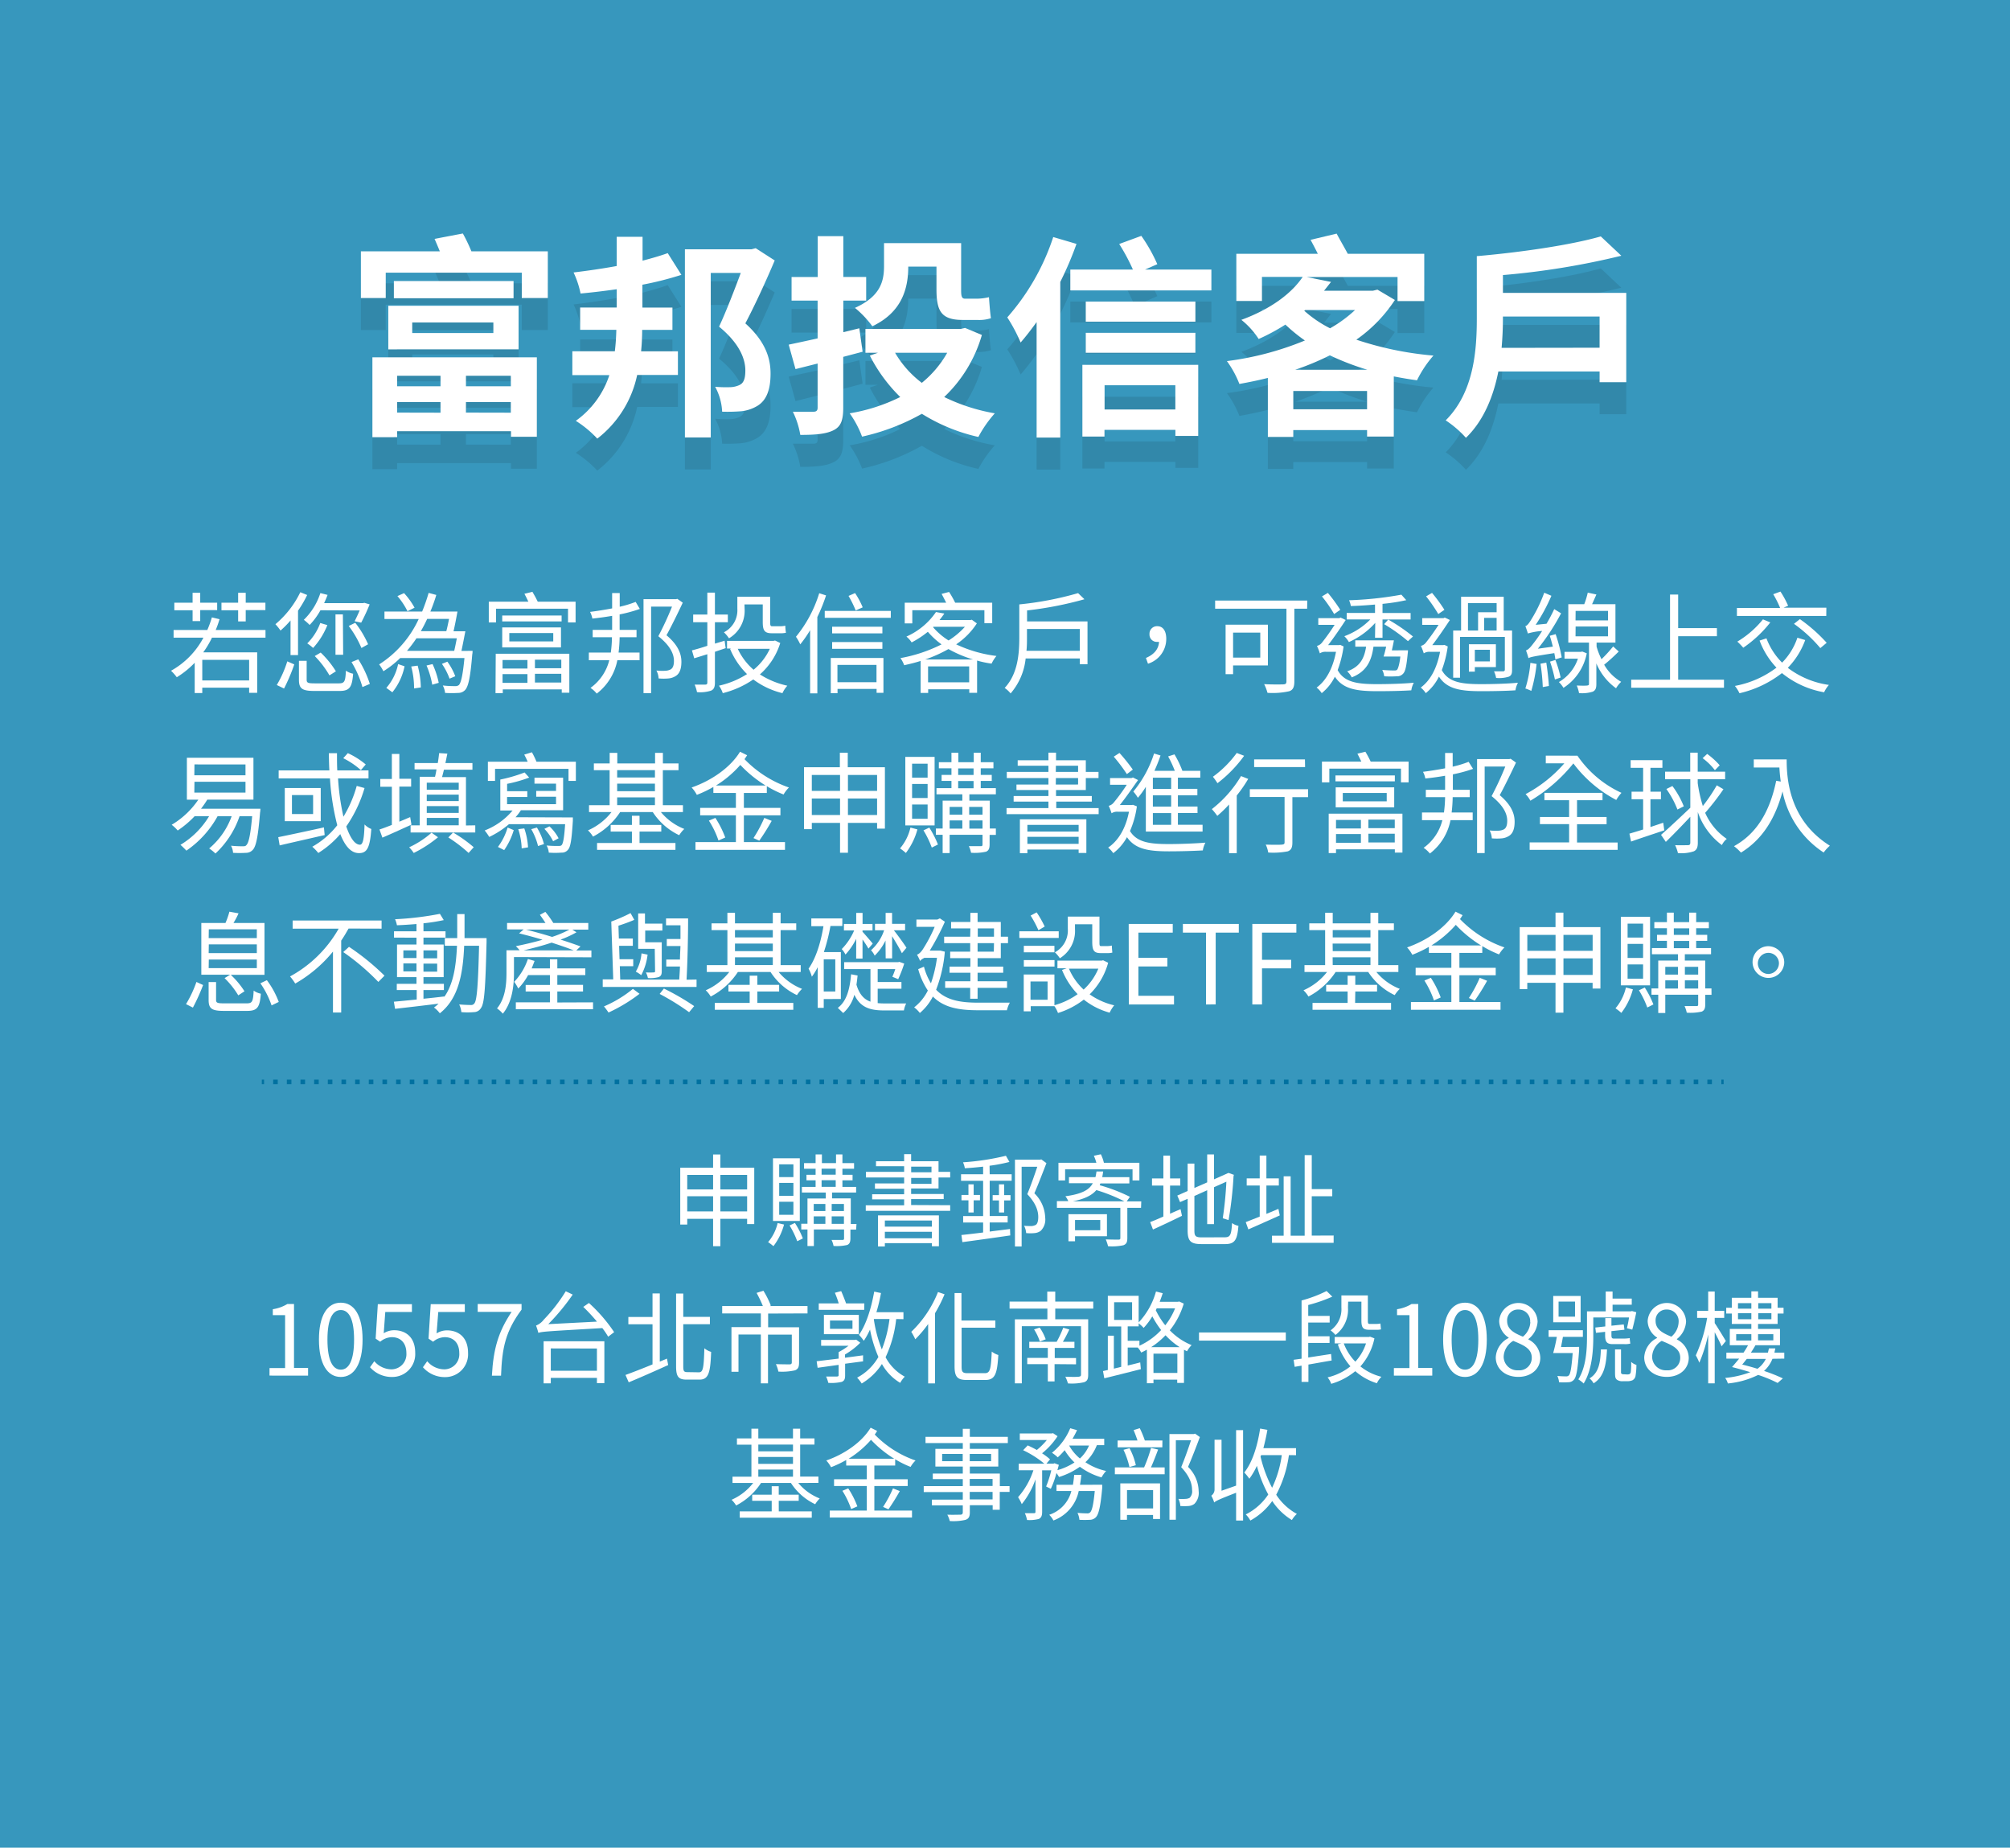 <svg xmlns="http://www.w3.org/2000/svg" viewBox="0 0 440 404.38"><defs><style>.cls-1{isolation:isolate;}.cls-2{fill:#3797bd;}.cls-3{opacity:0.1;mix-blend-mode:multiply;}.cls-4{fill:#fff;}.cls-5,.cls-6{fill:none;stroke:#0071a0;stroke-miterlimit:10;}.cls-6{stroke-dasharray:1 1.99;}</style></defs><g class="cls-1"><g id="圖層_2" data-name="圖層 2"><g id="bg"><rect class="cls-2" width="440" height="404.38"/></g><g id="內頁"><g class="cls-3"><path d="M119.92,62V72.23h-5.7V66.68H84.44v5.55H79V62H96.28c-.38-.94-.81-1.93-1.15-2.72l6.19-1.18a36.42,36.42,0,0,1,1.87,3.9ZM81.52,85.2h36v17.39h-5.66v-1.22H86.94v1.31H81.52ZM85,73.92h28.52v9.54H85Zm27.42-5.41v3.76H86.22V68.51ZM86.94,89.24v2.3h9.49v-2.3Zm9.49,8.08V95H86.94v2.3ZM90.24,79.89H108V77.58H90.24Zm21.58,9.35H102v2.3h9.83Zm0,8.08V95H102v2.3Z"/><path d="M149.16,67.15a71.11,71.11,0,0,1-8.53,2.16v5h6.57v4.88h-6.62c0,1.6-.09,3.15-.24,4.7h8.06v5.17h-8.92A23.77,23.77,0,0,1,130.75,103a23.67,23.67,0,0,0-4.7-3.9,19.87,19.87,0,0,0,7.34-10h-8.1V83.88h9.3c.19-1.55.29-3.1.33-4.7H127V74.3h8v-4c-2.68.38-5.42.71-7.91.94a20.29,20.29,0,0,0-1.53-4.61c3.06-.37,6.33-.84,9.44-1.41V58.83h5.66v5.22c2-.52,3.93-1.08,5.51-1.65ZM169.59,64c-1.92,4.55-4.32,9.77-6.43,13.77,4.6,4.13,5.52,7.89,5.52,11,0,3.48-.87,5.78-2.79,7A8.52,8.52,0,0,1,162.3,97a37.8,37.8,0,0,1-4.22.1,12.48,12.48,0,0,0-1.53-5.45,26.81,26.81,0,0,0,3.21.09,5.18,5.18,0,0,0,2.11-.47c1-.47,1.29-1.55,1.29-3.2,0-2.53-1.29-5.92-5.75-9.58,1.58-3.39,3.4-8.13,4.75-11.75h-6.57v36h-5.66V61.56H164.5l.92-.24Z"/><path d="M184.59,85.1V96.29c0,2.72-.53,4.09-2.16,4.89s-3.88,1-7.24,1a18.28,18.28,0,0,0-1.63-5.07c1.92,0,3.89,0,4.51,0s.91-.23.91-.89V86.56l-4.84,1.22-1.49-5.35c1.82-.38,4-.85,6.33-1.37V72.79h-5.7V67.62H179V58.69h5.61v8.93h5v5.17h-5V79.7l3.5-.85.72,5.13Zm30.35-4.79a30.24,30.24,0,0,1-8.25,13.58,41,41,0,0,0,11.08,3.57,25.89,25.89,0,0,0-3.6,5.17,39.42,39.42,0,0,1-12.37-5.07,47.39,47.39,0,0,1-13.09,5A21.75,21.75,0,0,0,186,97.46a39.3,39.3,0,0,0,11.07-3.57,34.65,34.65,0,0,1-6.66-9.07l1.77-.61h-2.73V79h20.81l1-.23Zm-24-1.93a22,22,0,0,0-3.79-4c5.66-2.54,6.37-5.92,6.37-9.17v-5h16.88V70.44c0,1.36.1,1.93.86,1.93h2.54a11.86,11.86,0,0,0,2.69-.33c.1,1.41.24,3.34.43,4.6a8.25,8.25,0,0,1-3,.38h-3.21c-4.7,0-5.71-2-5.71-6.67v-5l-6.18,0C198.83,70.11,197.44,75.33,191,78.38Zm5,5.83a22.48,22.48,0,0,0,5.85,6.58,23.17,23.17,0,0,0,5.56-6.58Z"/><path d="M235.65,60.38a73.18,73.18,0,0,1-3.55,8.32v34.07h-5.18V77.49c-1.15,1.6-2.35,3.15-3.5,4.47a35.84,35.84,0,0,0-2.92-5.5,50.21,50.21,0,0,0,10.06-17.58ZM265.18,66v4.56H234.3V66H248a42.11,42.11,0,0,0-3-5.6l4.84-1.78a35.25,35.25,0,0,1,3.5,6.2L250.65,66ZM236.94,86.84H262.3V102.4h-5v-1.32H241.78v1.46h-4.84Zm24.74-9.44h-24V73h24Zm-24,2.44h24v4.37h-24Zm4.12,11.47v5.31h15.49V91.31Z"/><path d="M305.35,72.65a31.81,31.81,0,0,1-8.44,8.69,72.56,72.56,0,0,0,16.88,3.48,24.28,24.28,0,0,0-3.6,5.41c-1.77-.24-3.4-.52-5.08-.85v13.16h-5.85v-1.41H283.11v1.5h-5.57V89.71c-2.06.52-4.12.94-6.23,1.32a22.17,22.17,0,0,0-2.73-5,66.59,66.59,0,0,0,17.07-4.51,36.07,36.07,0,0,1-4.27-3.48,43.81,43.81,0,0,1-5.85,3.15A17.57,17.57,0,0,0,271.74,77c6.67-2.44,11.08-5.92,13.43-9.4h-8.92v5.27h-5.61V62.55h17.84c-.53-1.09-1.11-2.17-1.59-3.06l5.71-1.36c.72,1.36,1.68,3,2.44,4.42h16.74V72.89h-5.85V67.62H286l5.37,1.08-1.53,1.93h10.69l1-.24Zm-6.09,23.92v-4H283.11v4Zm.05-8.65a58.61,58.61,0,0,1-8.2-3.15,59.77,59.77,0,0,1-7.57,3.15ZM285.5,75a26,26,0,0,0,5.66,3.85,28.51,28.51,0,0,0,5.47-4H285.74Z"/><path d="M356,71.1V90.65h-5.84V88.3H328c-1.06,5.31-3.12,10.67-7.1,14.52A22.64,22.64,0,0,0,316.47,99c6.23-6.2,6.81-15.46,6.81-22.32V63.06c9.68-.84,20.62-2.44,27.14-4.32l4.5,4.23A168.45,168.45,0,0,1,329,67.2v3.9Zm-5.84,12V76.27H329v.47c0,1.93-.09,4.13-.29,6.39Z"/></g><path class="cls-4" d="M119.92,55V65.23h-5.7V59.68H84.44v5.55H79V55H96.28c-.38-.94-.81-1.93-1.15-2.72l6.19-1.18a36.42,36.42,0,0,1,1.87,3.9ZM81.52,78.2h36V95.59h-5.66V94.37H86.94v1.31H81.52ZM85,66.92h28.52v9.54H85Zm27.42-5.41v3.76H86.22V61.51ZM86.94,82.24v2.3h9.49v-2.3Zm9.49,8.08V88H86.94v2.3ZM90.24,72.89H108V70.58H90.24Zm21.58,9.35H102v2.3h9.83Zm0,8.08V88H102v2.3Z"/><path class="cls-4" d="M149.16,60.15a71.11,71.11,0,0,1-8.53,2.16v5h6.57v4.88h-6.62c0,1.6-.09,3.15-.24,4.7h8.06v5.17h-8.92A23.77,23.77,0,0,1,130.75,96a23.67,23.67,0,0,0-4.7-3.9,19.87,19.87,0,0,0,7.34-10h-8.1V76.88h9.3c.19-1.55.29-3.1.33-4.7H127V67.3h8v-4c-2.68.38-5.42.71-7.91.94a20.29,20.29,0,0,0-1.53-4.61c3.06-.37,6.33-.84,9.44-1.41V51.83h5.66v5.22c2-.52,3.93-1.08,5.51-1.65ZM169.59,57c-1.92,4.55-4.32,9.77-6.43,13.77,4.6,4.13,5.52,7.89,5.52,11,0,3.48-.87,5.78-2.79,7A8.52,8.52,0,0,1,162.3,90a37.8,37.8,0,0,1-4.22.1,12.48,12.48,0,0,0-1.53-5.45,26.81,26.81,0,0,0,3.21.09,5.18,5.18,0,0,0,2.11-.47c1-.47,1.29-1.55,1.29-3.2,0-2.53-1.29-5.92-5.75-9.58,1.58-3.39,3.4-8.13,4.75-11.75h-6.57v36h-5.66V54.56H164.5l.92-.24Z"/><path class="cls-4" d="M184.59,78.1V89.29c0,2.72-.53,4.09-2.16,4.89s-3.88,1-7.24,1a18.28,18.28,0,0,0-1.63-5.07c1.92,0,3.89,0,4.51,0s.91-.23.91-.89V79.56l-4.84,1.22-1.49-5.35c1.82-.38,4-.85,6.33-1.37V65.79h-5.7V60.62H179V51.69h5.61v8.93h5v5.17h-5V72.7l3.5-.85.72,5.13Zm30.35-4.79a30.24,30.24,0,0,1-8.25,13.58,41,41,0,0,0,11.08,3.57,25.89,25.89,0,0,0-3.6,5.17,39.42,39.42,0,0,1-12.37-5.07,47.39,47.39,0,0,1-13.09,5A21.75,21.75,0,0,0,186,90.46a39.3,39.3,0,0,0,11.07-3.57,34.65,34.65,0,0,1-6.66-9.07l1.77-.61h-2.73V72h20.81l1-.23Zm-24-1.93a22,22,0,0,0-3.79-4c5.66-2.54,6.37-5.92,6.37-9.17v-5h16.88V63.44c0,1.36.1,1.93.86,1.93h2.54a11.86,11.86,0,0,0,2.69-.33c.1,1.41.24,3.34.43,4.6a8.25,8.25,0,0,1-3,.38h-3.21c-4.7,0-5.71-2-5.71-6.67v-5l-6.18,0C198.83,63.11,197.44,68.33,191,71.38Zm5,5.83a22.48,22.48,0,0,0,5.85,6.58,23.17,23.17,0,0,0,5.56-6.58Z"/><path class="cls-4" d="M235.65,53.38a73.18,73.18,0,0,1-3.55,8.32V95.77h-5.18V70.49c-1.15,1.6-2.35,3.15-3.5,4.47a35.84,35.84,0,0,0-2.92-5.5,50.21,50.21,0,0,0,10.06-17.58ZM265.18,59v4.56H234.3V59H248a42.11,42.11,0,0,0-3-5.6l4.84-1.78a35.25,35.25,0,0,1,3.5,6.2L250.65,59ZM236.94,79.84H262.3V95.4h-5V94.08H241.78v1.46h-4.84Zm24.74-9.44h-24V66h24Zm-24,2.44h24v4.37h-24Zm4.12,11.47v5.31h15.49V84.31Z"/><path class="cls-4" d="M305.35,65.65a31.81,31.81,0,0,1-8.44,8.69,72.56,72.56,0,0,0,16.88,3.48,24.28,24.28,0,0,0-3.6,5.41c-1.77-.24-3.4-.52-5.08-.85V95.54h-5.85V94.13H283.11v1.5h-5.57V82.71c-2.06.52-4.12.94-6.23,1.32a22.17,22.17,0,0,0-2.73-5,66.59,66.59,0,0,0,17.07-4.51,36.07,36.07,0,0,1-4.27-3.48,43.81,43.81,0,0,1-5.85,3.15A17.57,17.57,0,0,0,271.74,70c6.67-2.44,11.08-5.92,13.43-9.4h-8.92v5.27h-5.61V55.55h17.84c-.53-1.09-1.11-2.17-1.59-3.06l5.71-1.36c.72,1.36,1.68,3,2.44,4.42h16.74V65.89h-5.85V60.62H286l5.37,1.08-1.53,1.93h10.69l1-.24Zm-6.09,23.92v-4H283.11v4Zm.05-8.65a58.61,58.61,0,0,1-8.2-3.15,59.77,59.77,0,0,1-7.57,3.15ZM285.5,68a26,26,0,0,0,5.66,3.85,28.51,28.51,0,0,0,5.47-4H285.74Z"/><path class="cls-4" d="M356,64.1V83.65h-5.84V81.3H328c-1.06,5.31-3.12,10.67-7.1,14.52A22.64,22.64,0,0,0,316.47,92c6.23-6.2,6.81-15.46,6.81-22.32V56.06c9.68-.84,20.62-2.44,27.14-4.32l4.5,4.23A168.45,168.45,0,0,1,329,60.2v3.9Zm-5.84,12V69.27H329v.47c0,1.93-.09,4.13-.29,6.39Z"/><path class="cls-4" d="M165.11,255.56v12.33h-1.56v-1.15h-5.86v6H156.1v-6h-5.66V268h-1.53V255.56h7.19v-2.9h1.59v2.9Zm-14.67,1.57v3.19h5.66v-3.19Zm5.66,8v-3.32h-5.66v3.32Zm1.59-8v3.19h5.86v-3.19Zm5.86,8v-3.32h-5.86v3.32Z"/><path class="cls-4" d="M171.63,268a13.41,13.41,0,0,1-2.32,4.73,11.15,11.15,0,0,0-1.17-.88,9.82,9.82,0,0,0,2.09-4.18Zm3.45-.79h-5.87V253.5h5.87Zm-1.4-12.39h-3.11v2.8h3.11Zm0,4.07h-3.11v2.82h3.11Zm0,4.12h-3.11v2.86h3.11Zm.33,4.64a18.54,18.54,0,0,1,1.74,3.39l-1.23.61a19.36,19.36,0,0,0-1.68-3.45Zm13.4,1.45h-1.25v1.91c0,.8-.17,1.22-.69,1.46a10.32,10.32,0,0,1-3,.22,5.12,5.12,0,0,0-.44-1.32c1.09,0,2.09,0,2.38,0s.36-.09.36-.38v-1.91h-6.61v3.63h-1.4v-3.63h-1.36v-1.25h1.36V262.3h4V261h-5.22v-1.23h3v-1.45h-2v-1.21h2v-1.32h-2.53v-1.23h2.53v-1.9h1.38v1.9h3.09v-1.9h1.4v1.9h2.55v1.23h-2.55v1.32h2.22v1.21h-2.22v1.45h3V261h-5.27v1.28h4.1v5.59h1.25Zm-9.28-5.61v1.56h2.55v-1.56Zm0,4.36h2.55v-1.65h-2.55Zm1.72-10.76h3.09v-1.32h-3.09Zm0,2.66h3.09v-1.45h-3.09Zm2.21,3.74v1.56h2.68v-1.56Zm2.68,4.36v-1.65h-2.68v1.65Z"/><path class="cls-4" d="M208,263.77V265H189.52v-1.21h8.4v-1.3h-7v-1.12h7v-1.21h-6.39V259h6.39v-1.3h-8.36v-1.23h8.36v-1.23h-6.16v-1.1h6.16v-1.54h1.53v1.54h6v2.33H208v1.23h-2.55v2.4h-6v1.21h7.13v1.12h-7.13v1.3ZM192.2,266h13.33v6.75H204v-.68H193.7v.73h-1.5Zm1.5,1.12v1.34H204v-1.34ZM204,271v-1.41H193.7V271Zm-4.54-14.44h4.45v-1.23h-4.45Zm0,2.53h4.45v-1.3h-4.45Z"/><path class="cls-4" d="M216.65,257h4.81v1.41h-4.81v7.72h3.93v1.41h-3.93v2c1.46-.2,3-.37,4.45-.57l.05,1.41c-3.73.55-7.7,1.1-10.48,1.47l-.21-1.56c1.3-.13,2.95-.33,4.75-.55v-2.18h-4.37v-1.41h4.37v-7.72h-4.83V257h4.83v-1.67c-1.36.15-2.72.28-4,.35a5.54,5.54,0,0,0-.4-1.3,55.2,55.2,0,0,0,9.39-1.43l.77,1.35a34.88,34.88,0,0,1-4.35.83Zm-3.51,2.2v2.33h1.38v1.17h-1.38v2.66H212v-2.66h-1.53v-1.17H212v-2.33Zm6.67,2.36h1.4v1.16h-1.4v2.64h-1.13v-2.64H217.3v-1.16h1.38v-2.36h1.13Zm9.26-7c-.78,2-1.74,4.53-2.64,6.6a7.74,7.74,0,0,1,2.37,5.34,3.45,3.45,0,0,1-1,2.89,2.67,2.67,0,0,1-1.31.48,9.61,9.61,0,0,1-1.86,0,3.89,3.89,0,0,0-.46-1.6c.67.06,1.25.06,1.67.06a2.31,2.31,0,0,0,.9-.26c.39-.24.54-.95.54-1.72,0-1.38-.52-3-2.4-5,.77-1.87,1.61-4.25,2.19-6h-3.43v17.45h-1.46v-19h5.52l.25-.06Z"/><path class="cls-4" d="M249.78,264.34h-3v6.58c0,.93-.19,1.35-.86,1.61a11.91,11.91,0,0,1-3.36.22,9.77,9.77,0,0,0-.5-1.5c1.27.05,2.42.05,2.78.05s.41-.11.41-.4v-6.56H231.36v-1.47h2.49a4.5,4.5,0,0,0-.63-1.06c3.52-.48,5.21-1.36,6-2.86H234v-1.32h5.8c.1-.39.16-.79.23-1.25h1.46c-.06.46-.13.86-.21,1.25h5.94V259h-6.34a3.84,3.84,0,0,0-.14.4,36.51,36.51,0,0,1,6.6,2.53l-.69,1h3.18Zm-16.62-6H231.7v-3.85H240a9.35,9.35,0,0,0-.55-1.54l1.53-.33a8.39,8.39,0,0,1,.67,1.87h7.77v3.85h-1.5v-2.42H233.16Zm2.17,12.22v1.1h-1.44v-5.92h8.43v4.82Zm10.81-7.64a37.46,37.46,0,0,0-6.14-2.46c-1,1.16-2.55,1.93-5.13,2.46ZM235.33,267v2.25h5.52V267Z"/><path class="cls-4" d="M256.13,265.64c.75-.35,1.53-.68,2.3-1l.31,1.45c-2.19,1.08-4.53,2.18-6.35,3l-.61-1.63c.8-.29,1.8-.73,2.89-1.21v-6.78h-2.49v-1.56h2.49v-5h1.46v5h2.24v1.56h-2.24Zm12,5.15c1.21,0,1.42-.59,1.57-3.12a3.43,3.43,0,0,0,1.4.61c-.25,3-.73,4-2.91,4h-5.14c-2.36,0-3.07-.6-3.07-3v-6.91l-1.66.72-.6-1.43,2.26-1v-6h1.48V260l2.8-1.23v-6.12h1.49v5.46l3.17-1.41,1.19.42-.08.26a81.08,81.08,0,0,1-1.09,9.64l-1.27-.4a78.75,78.75,0,0,0,.79-8l-2.71,1.21v8.08h-1.49v-7.42l-2.8,1.26v7.59c0,1.19.27,1.47,1.63,1.47Z"/><path class="cls-4" d="M280.15,266c-2.39,1.07-4.94,2.22-6.88,3.06l-.57-1.59,3.06-1.21v-6.8h-2.85v-1.56h2.85v-5h1.46v5h2.72v1.56h-2.72v6.21l2.63-1.1Zm11.79,4.4V272H278.45v-1.56H281v-13h1.53v13h3.07V252.81h1.55v7.44h4.49v1.56h-4.49v8.61Z"/><path class="cls-4" d="M59,299.41h3.41V287.83H59.72v-1.3a8.5,8.5,0,0,0,3.18-1.14h1.46v14h3.08v1.67H59Z"/><path class="cls-4" d="M69.82,293.18c0-5.26,1.82-8.08,4.78-8.08s4.77,2.84,4.77,8.08-1.8,8.18-4.77,8.18S69.82,298.44,69.82,293.18Zm7.69,0c0-4.6-1.17-6.47-2.91-6.47s-2.92,1.87-2.92,6.47,1.17,6.58,2.92,6.58S77.51,297.78,77.51,293.18Z"/><path class="cls-4" d="M81,299.23l.94-1.32a5,5,0,0,0,3.76,1.78,3.3,3.3,0,0,0,3.26-3.56c0-2.18-1.25-3.48-3.18-3.48a4.06,4.06,0,0,0-2.55,1l-1-.68.48-7.55h7.46v1.72H84.34L84,291.79a4.35,4.35,0,0,1,2.27-.66c2.56,0,4.62,1.54,4.62,4.93a5,5,0,0,1-5,5.3A6.34,6.34,0,0,1,81,299.23Z"/><path class="cls-4" d="M92.58,299.23l.94-1.32a4.93,4.93,0,0,0,3.76,1.78,3.3,3.3,0,0,0,3.26-3.56c0-2.18-1.25-3.48-3.18-3.48a4.06,4.06,0,0,0-2.55,1l-1-.68.48-7.55h7.46v1.72H95.94l-.37,4.68a4.32,4.32,0,0,1,2.27-.66c2.55,0,4.62,1.54,4.62,4.93a5,5,0,0,1-5,5.3A6.34,6.34,0,0,1,92.58,299.23Z"/><path class="cls-4" d="M112,287.11h-7.43v-1.72h9.6v1.23c-3.51,4.75-4.27,8.34-4.49,14.46h-2C108,295.16,109.11,291.42,112,287.11Z"/><path class="cls-4" d="M128.92,285.17a34.29,34.29,0,0,1,5.52,6.38l-1.31,1a16.66,16.66,0,0,0-1.28-1.89c-11.94.7-13.15.75-14,1.05a13.81,13.81,0,0,0-.51-1.6,4,4,0,0,0,1.7-1.3,36.11,36.11,0,0,0,4.81-6.21l1.52.73a47.34,47.34,0,0,1-5.35,6.47l10.66-.55a39.4,39.4,0,0,0-3-3.23ZM119,293.55h13.3v9.16h-1.63v-1.15h-10.1v1.19H119Zm1.57,1.56V300h10.1v-4.87Z"/><path class="cls-4" d="M146,297.34l.27,1.41c-3,1.36-6.23,2.79-8.64,3.78l-.71-1.61c1.51-.55,3.66-1.38,5.92-2.31v-8.78h-5.29v-1.6h5.29v-5.15h1.59V298Zm7,3c.94,0,1.06-1.06,1.19-5.26a4.28,4.28,0,0,0,1.48.79c-.16,4.51-.54,6.07-2.55,6.07h-2.8c-1.8,0-2.32-.64-2.32-2.92V283.1h1.57v5.11h5.83v1.6h-5.83V299c0,1.1.15,1.3.94,1.3Z"/><path class="cls-4" d="M168.15,287.48v3h6.77v7.7c0,1-.2,1.43-.87,1.72a12.64,12.64,0,0,1-3.66.28,6.93,6.93,0,0,0-.54-1.63c1.42.05,2.67.05,3,.05s.48-.13.48-.44v-6.07h-5.21v10.67h-1.57V292.06h-4.89v8.16h-1.54v-9.77h6.43v-3h-8.46v-1.61H167a26.86,26.86,0,0,0-1.38-2.88l1.49-.48a19.71,19.71,0,0,1,1.63,3.25l-.27.11h8.3v1.61Z"/><path class="cls-4" d="M185,298.46V301c0,.79-.15,1.18-.73,1.43a10,10,0,0,1-2.95.22,7.64,7.64,0,0,0-.48-1.39c1.13,0,2.09,0,2.36,0s.38-.09.38-.31v-2.24l-4.6.64-.21-1.43,4.81-.58v-1.42a15,15,0,0,0,2.17-1.39h-6v-1.28h7.4l.27-.06.9.68a16.19,16.19,0,0,1-3.34,2.57v.71l3.95-.53,0,1.32Zm4.18-11.79h-9.95v-1.41h4.37a22.19,22.19,0,0,0-.84-2.33l1.38-.36c.38.86.79,1.9,1.07,2.69h4ZM180.36,292v-4.24H188V292Zm1.33-1.18h4.92V289h-4.92Zm14.49-2.14a26,26,0,0,1-2.32,8.36,10.3,10.3,0,0,0,4.2,4.25,6.2,6.2,0,0,0-1,1.36,11,11,0,0,1-4-4.13,13.52,13.52,0,0,1-4.43,4.27,8.41,8.41,0,0,0-1-1.28,11.62,11.62,0,0,0,4.66-4.53,28.47,28.47,0,0,1-1.84-6,15.8,15.8,0,0,1-1.36,2.46,10.76,10.76,0,0,0-1.06-1.3c1.6-2.28,2.69-5.8,3.34-9.46l1.48.31a36.29,36.29,0,0,1-1,4.2h5.92v1.52Zm-4.89.07a28.5,28.5,0,0,0,1.75,6.58,27.7,27.7,0,0,0,1.68-6.65h-3.41Z"/><path class="cls-4" d="M206.77,283.26a32.23,32.23,0,0,1-2.09,4.15v15.36h-1.5v-13a26.62,26.62,0,0,1-2.82,3.34,13,13,0,0,0-.88-1.63,24.62,24.62,0,0,0,5.85-8.71Zm8.83,17.27c1.17,0,1.33-1,1.5-4.73a4.33,4.33,0,0,0,1.44.75c-.25,4.07-.67,5.47-2.86,5.47h-4c-2.07,0-2.72-.63-2.72-3V283h1.51v6h7.42v1.58H210.5v8.52c0,1.16.23,1.43,1.31,1.43Z"/><path class="cls-4" d="M231,286.4v2.33h7.21v12.13c0,1-.23,1.41-.9,1.65a12.08,12.08,0,0,1-3.53.26,8.27,8.27,0,0,0-.57-1.47c1.32.06,2.59.06,2.95,0s.48-.13.48-.48V290.25H223.68v12.5h-1.52v-14h7.12V286.4H221v-1.54h8.25v-2.18H231v2.18h8.32v1.54Zm-.15,12.15v3.78h-1.48v-3.78h-4.5v-1.37h4.5V295h-4.06v-1.34h6a23.74,23.74,0,0,0,1.44-3.08l1.34.39c-.46.93-.94,1.92-1.42,2.69h2.53V295h-4.31v2.22h4.66v1.37Zm-3.26-8a10.65,10.65,0,0,1,1.32,2.57l-1.28.49a11.43,11.43,0,0,0-1.27-2.66Z"/><path class="cls-4" d="M259.13,285.3a17,17,0,0,1-3.05,5.85,13.85,13.85,0,0,0,4.77,3.24,6,6,0,0,0-1,1.34l-.67-.33v7.26h-1.48v-.72H252.5v.79h-1.44v-7.35c-.42.24-.83.44-1.25.64a4.48,4.48,0,0,0-.75-1.1h-2.2v3.93c.9-.21,1.82-.43,2.74-.68l.14,1.48c-2.84.72-5.81,1.47-8,2l-.29-1.58,1.06-.24v-7.51h1.32v7.22l1.61-.4V290.3h-2.93v-6.71h6.75v5.83a16.2,16.2,0,0,0,3.79-6.76l1.48.37c-.21.64-.44,1.28-.67,1.88h4l.27-.07Zm-15.24,3.57h3.93V285h-3.93Zm5.54,5.65a15.09,15.09,0,0,0,4.75-3.43,20.35,20.35,0,0,1-1.93-3,15,15,0,0,1-1.9,2.53,8.34,8.34,0,0,0-1.09-1v.66h-2.4v3.16h2.57Zm8.8.31a16,16,0,0,1-3.09-2.6,17,17,0,0,1-3.14,2.6Zm-.5,5.65v-4.22H252.5v4.22Zm-4.52-14.14-.2.41a17.28,17.28,0,0,0,2.07,3.3,14.56,14.56,0,0,0,2.15-3.71Z"/><path class="cls-4" d="M281.47,291.62v1.78h-19v-1.78Z"/><path class="cls-4" d="M291.5,297.76c-1.73.28-3.47.61-5.08.88v3.8h-1.5v-3.56l-1.51.26-.23-1.54,1.74-.24V284.62l0,0v0a28.93,28.93,0,0,0,5.48-2.07l1.25,1.23a33.49,33.49,0,0,1-5.27,1.83V288h4.69v1.45h-4.69v3h4.67v1.46h-4.67v3.19l5-.77Zm9.37-4.85a13.27,13.27,0,0,1-3.07,6.14,11.89,11.89,0,0,0,4.6,2.27,5.43,5.43,0,0,0-1,1.41,13,13,0,0,1-4.72-2.64,14.63,14.63,0,0,1-5.27,2.77,5,5,0,0,0-.79-1.41,12.55,12.55,0,0,0,5-2.42,14.27,14.27,0,0,1-2.76-4.8l.78-.22h-1.47v-1.4h7.47l.27-.07Zm-5.79-6.75a6.91,6.91,0,0,1-2.74,6,7,7,0,0,0-1.07-1,5.67,5.67,0,0,0,2.37-5v-2.65h5.79V289c0,.57.06.75.35.75h1.4a4.23,4.23,0,0,0,1-.09c.05.38.07.93.13,1.28a3.67,3.67,0,0,1-1.07.09h-1.56c-1.38,0-1.66-.58-1.66-2.07v-4.09h-2.9Zm-.92,7.85a11.53,11.53,0,0,0,2.53,4,10.74,10.74,0,0,0,2.34-4Z"/><path class="cls-4" d="M305.13,299.41h3.41V287.83h-2.72v-1.3a8.5,8.5,0,0,0,3.18-1.14h1.46v14h3.07v1.67h-8.4Z"/><path class="cls-4" d="M315.91,293.18c0-5.26,1.82-8.08,4.79-8.08s4.77,2.84,4.77,8.08-1.8,8.18-4.77,8.18S315.91,298.44,315.91,293.18Zm7.7,0c0-4.6-1.17-6.47-2.91-6.47s-2.93,1.87-2.93,6.47,1.17,6.58,2.93,6.58S323.61,297.78,323.61,293.18Z"/><path class="cls-4" d="M327.43,297.07a5,5,0,0,1,2.82-4.24v-.09a4.41,4.41,0,0,1-2.07-3.63,4.21,4.21,0,0,1,8.41.15,5.24,5.24,0,0,1-2,3.79v.11a4.6,4.6,0,0,1,2.59,4c0,2.36-1.92,4.18-4.81,4.18S327.43,299.56,327.43,297.07Zm7.88.07c0-2.05-1.88-2.77-4.05-3.68a4.2,4.2,0,0,0-2.1,3.44,3,3,0,0,0,3.2,3A2.71,2.71,0,0,0,335.31,297.14Zm-.35-7.77a2.55,2.55,0,0,0-2.6-2.77,2.35,2.35,0,0,0-2.44,2.51c0,1.89,1.65,2.68,3.45,3.43A4.36,4.36,0,0,0,335,289.37Z"/><path class="cls-4" d="M345.68,294.78s0,.44,0,.66c-.3,4.23-.59,5.9-1.13,6.5a1.57,1.57,0,0,1-1.22.57,14.28,14.28,0,0,1-2.05,0,3.88,3.88,0,0,0-.37-1.37c.79.07,1.57.09,1.86.09a.81.81,0,0,0,.67-.22c.33-.35.58-1.67.83-4.89H340a35.77,35.77,0,0,0,.8-3.54H339v-1.45h7.5v1.45h-4.37c-.12.75-.29,1.54-.41,2.22Zm.33-5.39h-6v-5.76h6Zm-1.23-4.53h-3.6v3.3h3.6Zm4,7.72c0,3-.29,7.31-2.11,10.21a5.86,5.86,0,0,0-1.17-.9c1.71-2.71,1.9-6.49,1.9-9.33V287h4.1v-4.34H353v1.54h4.2v1.34H353V287h4l.25-.07.94.26c-.25,1.3-.61,2.82-.88,3.81l-1.17-.31a21.79,21.79,0,0,0,.46-2.35h-7.82Zm3,2.75c-.17,3.5-.67,6-2.93,7.42a3.87,3.87,0,0,0-.89-1.08c2-1.21,2.36-3.32,2.48-6.34Zm3.7-2.37a8,8,0,0,0,1.28-.11c0,.39.08.83.12,1.21a4.68,4.68,0,0,1-1.34.11H353c-1.33,0-1.63-.6-1.63-2v-.69l-2,.22-.15-1.16,2.19-.24v-1.83h1.34v1.67l2.7-.28.15,1.16-2.85.31v.84c0,.59.09.79.53.79Zm.69,7.85a1.25,1.25,0,0,0,.54-.08.65.65,0,0,0,.28-.47,14.94,14.94,0,0,0,.08-2.2,2.92,2.92,0,0,0,1.15.66,15,15,0,0,1-.21,2.51,1.38,1.38,0,0,1-.63.84,2.85,2.85,0,0,1-1.08.22h-1.13a1.94,1.94,0,0,1-1.24-.35c-.33-.29-.39-.6-.39-1.61v-5h1.31v5a.35.35,0,0,0,.17.36.86.86,0,0,0,.44.08Z"/><path class="cls-4" d="M359.93,297.07a5,5,0,0,1,2.82-4.24v-.09a4.41,4.41,0,0,1-2.07-3.63,4.21,4.21,0,0,1,8.41.15,5.24,5.24,0,0,1-2,3.79v.11a4.6,4.6,0,0,1,2.59,4c0,2.36-1.92,4.18-4.81,4.18S359.93,299.56,359.93,297.07Zm7.88.07c0-2.05-1.88-2.77-4.05-3.68a4.2,4.2,0,0,0-2.1,3.44,3,3,0,0,0,3.2,3A2.71,2.71,0,0,0,367.81,297.14Zm-.35-7.77a2.55,2.55,0,0,0-2.6-2.77,2.35,2.35,0,0,0-2.44,2.51c0,1.89,1.65,2.68,3.45,3.43A4.36,4.36,0,0,0,367.46,289.37Z"/><path class="cls-4" d="M376.86,294.65c-.27-.72-.94-2-1.5-3.08v11.18h-1.43V292.06a33.33,33.33,0,0,1-1.94,6.18,12,12,0,0,0-.77-1.61,32.79,32.79,0,0,0,2.48-8.2h-2.19v-1.54h2.42v-4.23h1.43v4.23h2.08v1.54h-2.08v1.14c.54.77,2.08,3.32,2.44,3.92ZM388,297.38a7.08,7.08,0,0,1-1.84,2.66,36.88,36.88,0,0,1,4.12,1.63l-1.15,1a29.57,29.57,0,0,0-4.26-1.76,18.86,18.86,0,0,1-6.63,1.87,4,4,0,0,0-.59-1.21,20.87,20.87,0,0,0,5.5-1.26c-1.38-.42-2.76-.81-4-1.12.48-.53,1-1.17,1.57-1.85h-2.81v-1.3h3.75a17,17,0,0,0,1-1.63h-4v-3.56h4.72v-1.1H379.1v-2.27h-1.22v-1.27h1.22v-2.18h4.28v-1.41h1.47v1.41h4.28v2.18h1.3v1.27h-1.3v2.27h-4.28v1.1h4.8v3.56h-5.37c-.29.53-.65,1.08-1,1.63H387c.08-.31.17-.64.23-.94h1.4c-.06.3-.15.63-.19.94h2.15v1.3Zm-7.94-4h3.32V292h-3.32Zm.4-8.18v1.21h2.92v-1.21Zm2.92,3.52v-1.32h-2.92v1.32Zm-1,8.69c-.36.44-.67.86-1,1.23,1.07.27,2.2.57,3.33.93a5.82,5.82,0,0,0,1.84-2.16Zm2.51-12.21v1.21h2.88v-1.21Zm2.88,3.52v-1.32h-2.88v1.32ZM384.85,292v1.34h3.34V292Z"/><path class="cls-4" d="M174.75,324.56a11.51,11.51,0,0,0,4.7,3.39,6.4,6.4,0,0,0-1,1.26,12.91,12.91,0,0,1-5.31-4.65h-6.55a14.42,14.42,0,0,1-5.45,4.93,5.71,5.71,0,0,0-1-1.25,12.15,12.15,0,0,0,4.73-3.68h-4.52v-1.38h4.14v-7h-3.17V314.8h3.17v-2.12H166v2.12h7.59v-2.12h1.57v2.12h3.13v1.36h-3.13v7h4v1.38Zm-4.27,6.21h7.22v1.39H161.93v-1.39h7v-2.31h-4.27v-1.34h4.27v-1.85h1.54v1.85h4.37v1.34h-4.37ZM166,316.16v1.47h7.59v-1.47Zm0,4.22h7.59v-1.51H166Zm0,2.8h7.59v-1.56H166Z"/><path class="cls-4" d="M191.4,320.74v3h7.3v1.49h-7.3v5.37h8.24v1.52h-18v-1.52h8.11v-5.37h-7.17v-1.49h7.17v-3h-4.51v-1.21a23.38,23.38,0,0,1-3.32,1.58,6.53,6.53,0,0,0-1.05-1.47c3.89-1.35,7.73-3.92,9.72-7.18l1.42.71c-.14.24-.33.52-.52.79a22.7,22.7,0,0,0,8.93,5.68,6.3,6.3,0,0,0-1.09,1.4,21.06,21.06,0,0,1-3.37-1.67v1.37Zm-5.72,5a19.36,19.36,0,0,1,2,3.94l-1.36.59a18.32,18.32,0,0,0-1.92-4Zm10.07-6.49a24.6,24.6,0,0,1-5.08-4.14,21.73,21.73,0,0,1-4.89,4.14Zm-2.44,10.54a25.77,25.77,0,0,0,2.17-4.05l1.49.59a46,46,0,0,1-2.49,4Z"/><path class="cls-4" d="M221,326.52h-2.15v3.9h-1.55v-1h-5V331c0,1-.29,1.38-.92,1.62a11.53,11.53,0,0,1-3.47.27,5.49,5.49,0,0,0-.54-1.39c1.25.05,2.51,0,2.86,0s.53-.15.53-.52v-1.52H204v-1.26h6.76v-1.65h-8.55v-1.3h8.55v-1.54h-6.57v-1.21h6.57v-1.54h-6v-3.87h6v-1.27h-8.16v-1.35h8.16v-1.76h1.54v1.76h8.32v1.35h-8.32v1.27h6.23v3.87h-6.23v1.54h6.57v2.75H221Zm-10.26-6.73v-1.58h-4.5v1.58Zm1.54-1.58v1.58h4.68v-1.58Zm0,7h5v-1.54h-5Zm5,1.3h-5v1.65h5Z"/><path class="cls-4" d="M229,325.33a22.8,22.8,0,0,0,1.13-3.54h-2v9.07c0,.83-.17,1.27-.69,1.56a7.87,7.87,0,0,1-2.62.24,6,6,0,0,0-.48-1.49c.9,0,1.72,0,2,0s.33-.09.33-.33v-7.07a17.76,17.76,0,0,1-3,5.42,9.26,9.26,0,0,0-.81-1.52,16.78,16.78,0,0,0,3.36-5.9H223v-1.43h5.61a21.24,21.24,0,0,0-4.64-2.95l1-1.05c.65.28,1.36.64,2,1a15.56,15.56,0,0,0,2.19-2.18h-5.92v-1.43h7l.27-.07,1,.66a16.09,16.09,0,0,1-3.4,3.75,11.86,11.86,0,0,1,1.75,1.32l-.79.94h1.54l.23-.09.95.36c-.11.37-.21.77-.32,1.16a13.64,13.64,0,0,0,3.74-1.69,12.71,12.71,0,0,1-2.15-2.69,15.17,15.17,0,0,1-1.51,1.57,8.94,8.94,0,0,0-1.27-1,13.42,13.42,0,0,0,4-5.37l1.49.42a18.75,18.75,0,0,1-1,1.89h6.95v1.39h-1.61a10.4,10.4,0,0,1-2.51,3.74,13.32,13.32,0,0,0,4.53,1.91,7.39,7.39,0,0,0-1,1.41,14.67,14.67,0,0,1-4.74-2.33,16,16,0,0,1-4.56,2.24,7,7,0,0,0-.57-.86,19.46,19.46,0,0,1-1.23,3.44Zm12.28-.39s0,.44,0,.7c-.37,4.1-.77,5.77-1.38,6.41a1.86,1.86,0,0,1-1.29.57,23.08,23.08,0,0,1-2.32,0,4.43,4.43,0,0,0-.42-1.52c.9.09,1.73.11,2.07.11a.85.85,0,0,0,.71-.22c.4-.42.71-1.65,1-4.67h-3.51a8.76,8.76,0,0,1-5.54,6.45,5.11,5.11,0,0,0-.92-1.25,7.38,7.38,0,0,0,4.85-5.2h-3.26v-1.36h3.6c.12-.71.21-1.43.27-2.18h1.57c-.07.75-.17,1.47-.3,2.18Zm-7.24-8.58a9.91,9.91,0,0,0,2.36,2.84,8.29,8.29,0,0,0,2-2.84Z"/><path class="cls-4" d="M253.52,317.24c-.48,1.27-1.05,2.77-1.57,3.91h3v1.5H244.05v-1.5h6.4a31.52,31.52,0,0,0,1.52-4.26Zm.92-.49h-9.79v-1.49H249c-.23-.73-.56-1.59-.85-2.27l1.35-.42a21.1,21.1,0,0,1,1.11,2.69h3.85Zm-9.2,7.9h8.7v7.79h-1.53v-.88H246.7v1.06h-1.46Zm2-3.58a18,18,0,0,0-1.3-3.77l1.32-.35a14.55,14.55,0,0,1,1.38,3.72Zm-.53,5.06v4h5.71v-4Zm15.95-11.62c-.75,2-1.71,4.51-2.59,6.53a7.6,7.6,0,0,1,2.32,5.31,3.37,3.37,0,0,1-.94,2.79,2.45,2.45,0,0,1-1.29.46,11.58,11.58,0,0,1-1.78,0,4,4,0,0,0-.42-1.56,11.41,11.41,0,0,0,1.61,0,2,2,0,0,0,.84-.22,2,2,0,0,0,.54-1.72c0-1.38-.52-3-2.38-5,.77-1.85,1.59-4.18,2.15-5.88h-3.32v17.39H256V313.85h5.35l.25-.09Z"/><path class="cls-4" d="M270.59,313h1.53v19.78h-1.53V326.7c-3.8,1.47-4.41,1.78-4.8,2.13a7.58,7.58,0,0,0-.63-1.49,1.68,1.68,0,0,0,.71-1.48V315.1h1.53v11.16l3.19-1.12Zm11.56,5.46a26,26,0,0,1-2.78,8.67,12.56,12.56,0,0,0,4.52,4.2,5.87,5.87,0,0,0-1.09,1.34,13.62,13.62,0,0,1-4.3-4.16,14.54,14.54,0,0,1-4.79,4.27,6.37,6.37,0,0,0-1-1.34,12.79,12.79,0,0,0,4.92-4.36,27.9,27.9,0,0,1-2.49-6.27,15.51,15.51,0,0,1-1.65,2.82,10.67,10.67,0,0,0-1.11-1.36c1.78-2.23,2.89-5.81,3.47-9.62l1.59.29c-.23,1.36-.54,2.7-.88,4h7.15v1.54Zm-6.21.33a28.9,28.9,0,0,0,2.53,6.82,24.1,24.1,0,0,0,2.12-7.15h-4.52Z"/><line class="cls-5" x1="57.31" y1="236.78" x2="57.81" y2="236.78"/><line class="cls-6" x1="59.8" y1="236.78" x2="375.81" y2="236.78"/><line class="cls-5" x1="376.81" y1="236.78" x2="377.31" y2="236.78"/><path class="cls-4" d="M46.4,139.56a20,20,0,0,1-1.91,3.21H56.3v8.86H54.54V150.5H44.28v1.18H42.62v-6.63a19.59,19.59,0,0,1-3.92,3.17,10.19,10.19,0,0,0-1.26-1.42,17.85,17.85,0,0,0,7.09-7.24H38v-1.68h7.38a21.47,21.47,0,0,0,1-2.76l1.68.4a23.41,23.41,0,0,1-.84,2.36H58.12v1.68Zm-4.24-6h-4V131.9h4v-2.16h1.67v2.16h3.71v1.63H43.83v2.4H42.16Zm12.38,10.85H44.28v4.51H54.54Zm-2.41-10.85H48.48V131.9h3.65v-2.16h1.66v2.16H58.1v1.63H53.79V136H52.13Z"/><path class="cls-4" d="M67.24,130.22a24.29,24.29,0,0,1-2,3.43v9.72H63.6v-7.58A21.37,21.37,0,0,1,61.41,138a13.38,13.38,0,0,0-1.12-1.39,21,21,0,0,0,5.45-7Zm-6.65,19.7a24.21,24.21,0,0,0,2.3-5.18l1.53.67a40.78,40.78,0,0,1-2.24,5.28Zm13.56-.36c1.25,0,1.46-.36,1.57-2.78a4.18,4.18,0,0,0,1.58.67c-.23,3-.78,3.77-3,3.77H68.84c-2.69,0-3.4-.5-3.4-2.45v-4.15h1.69v4.13c0,.69.27.81,1.78.81Zm-4-16a15.18,15.18,0,0,1-2.37,3.22,10.75,10.75,0,0,0-1.27-1.13,14.25,14.25,0,0,0,3.62-5.85l1.58.4c-.23.61-.48,1.2-.76,1.8h8.53l.27-.07,1.17.34a43.35,43.35,0,0,1-1.85,4l-1.44-.31c.32-.63.73-1.49,1.1-2.36Zm1.51,3.25a16.25,16.25,0,0,1-3.12,5,9.64,9.64,0,0,0-1.28-1,12.25,12.25,0,0,0,2.85-4.46Zm.46,11a21.08,21.08,0,0,0-3.22-4.23l1.3-.76a20.76,20.76,0,0,1,3.33,4.1Zm3-4.51H73.44v-8.84h1.62Zm2.65-7A21.9,21.9,0,0,1,80.58,141l-1.46.82A22.41,22.41,0,0,0,76.34,137Zm.66,8a23,23,0,0,1,2.53,5.38l-1.62.69a22,22,0,0,0-2.39-5.47Z"/><path class="cls-4" d="M103.45,142.44s0,.52-.07.76c-.41,5-.84,7-1.55,7.8a2.07,2.07,0,0,1-1.55.65,22.83,22.83,0,0,1-2.85,0,4.46,4.46,0,0,0-.5-1.63,22.16,22.16,0,0,0,2.66.14,1.21,1.21,0,0,0,.87-.24c.46-.5.84-2.09,1.21-5.9H87.6a20.83,20.83,0,0,1-3.67,2.88,10,10,0,0,0-.93-1.49,23.39,23.39,0,0,0,8.66-9.94h-7.5v-1.63h8.25a39.48,39.48,0,0,0,1.42-4.08l1.68.45a35.62,35.62,0,0,1-1.3,3.63h5.93c-.25,1.42-.57,3.07-.86,4.32h2.59c-.27,1.39-.59,3.05-.86,4.3Zm-18.88,8.11a11.44,11.44,0,0,0,2.58-5.21l1.41.48a13.2,13.2,0,0,1-2.67,5.69Zm4.63-16.78A15.9,15.9,0,0,0,87,130.46l1.45-.65A16.38,16.38,0,0,1,90.75,133Zm10.23,8.67c.19-.8.39-1.78.57-2.74H91.16a27.7,27.7,0,0,1-2.07,2.74Zm-8,3.24a19.34,19.34,0,0,1,.69,4.77l-1.48.22a18.08,18.08,0,0,0-.62-4.8Zm2.08-10.23a29.72,29.72,0,0,1-1.39,2.69H97.7c.21-.77.41-1.73.6-2.69Zm1.18,9.89a18.47,18.47,0,0,1,1.35,4.1l-1.42.41a18.39,18.39,0,0,0-1.25-4.2Zm3.72,3.19a14.12,14.12,0,0,0-1.67-3.24l1.19-.48A13.56,13.56,0,0,1,99.66,148Z"/><path class="cls-4" d="M126,131.68v4.54h-1.66v-3H108.58v3H107v-4.54h8.66c-.27-.57-.57-1.2-.86-1.73l1.75-.43c.41.67.87,1.54,1.17,2.16Zm-17.48,11.4h16.11v8.52h-1.66v-.72H110.06v.82h-1.59ZM122.94,136h-13v-1.29h13Zm-13,5.69v-4.37H122.8v4.37Zm.07,2.76v1.87h5.45v-1.87Zm0,5h5.45v-1.92h-5.45Zm1.48-9.07h9.62v-1.83h-9.62Zm11.38,4h-5.77v1.87h5.77Zm0,5v-1.92h-5.77v1.92Z"/><path class="cls-4" d="M140.06,133.27a31.48,31.48,0,0,1-4.42,1.2v3.38h3.7v1.61h-3.7a31.07,31.07,0,0,1-.23,3.36H140v1.68h-4.86a12.09,12.09,0,0,1-4.51,7.3,6.06,6.06,0,0,0-1.37-1.25,10.61,10.61,0,0,0,4.11-6.05h-4.47v-1.68h4.81a26.43,26.43,0,0,0,.25-3.36h-4.22v-1.61H134v-3.07c-1.48.26-3,.46-4.33.6a5.26,5.26,0,0,0-.5-1.46c1.55-.2,3.21-.46,4.83-.77v-3.36h1.66v3a23.8,23.8,0,0,0,3.49-1.06Zm9.4-1.37c-1.07,2.28-2.4,5-3.56,7.13,2.58,2.18,3.26,4.1,3.26,5.81,0,1.44-.34,2.54-1.21,3.09a3.58,3.58,0,0,1-1.59.55,12.2,12.2,0,0,1-2.19,0,4,4,0,0,0-.48-1.73,11.71,11.71,0,0,0,2,.05,2.8,2.8,0,0,0,1.11-.29c.55-.31.73-1,.73-1.87,0-1.51-.8-3.31-3.42-5.4a67.93,67.93,0,0,0,3-6.48h-4.58V151.7h-1.66V131.13H148l.27-.07Z"/><path class="cls-4" d="M156.5,142.65v6.75c0,1-.25,1.48-.84,1.75a7.8,7.8,0,0,1-3.08.33,8.69,8.69,0,0,0-.52-1.65c1.09,0,2.07,0,2.35,0s.43-.12.43-.45v-6.2l-2.87.89-.5-1.73c.93-.24,2.09-.57,3.37-1v-5.16h-3.1v-1.68h3.1v-4.8h1.66v4.8h2.83v1.68H156.5v4.68l2.12-.64.23,1.63Zm14.3-1.92a15.09,15.09,0,0,1-4.45,6.87,18.31,18.31,0,0,0,6,2.47,6.66,6.66,0,0,0-1.07,1.63,17.43,17.43,0,0,1-6.38-3,20.53,20.53,0,0,1-6.68,3,5.85,5.85,0,0,0-.84-1.63,19.24,19.24,0,0,0,6.15-2.54,16.78,16.78,0,0,1-3.71-5.5l.22-.09h-.89v-1.68h10.19l.32-.08Zm-7.8-7.44a7,7,0,0,1-3.42,6.41,7.7,7.7,0,0,0-1.11-1.32,5.4,5.4,0,0,0,2.94-5.14V130.6h7.18v5.55c0,.67.06.91.43.91h1.76a5.76,5.76,0,0,0,1.13-.12c0,.46.07,1.13.14,1.54a4.82,4.82,0,0,1-1.23.11h-1.91c-1.6,0-1.94-.69-1.94-2.47v-3.84h-4ZM161.5,142a13.78,13.78,0,0,0,3.46,4.58,13,13,0,0,0,3.56-4.58Z"/><path class="cls-4" d="M180.83,130.31a37.4,37.4,0,0,1-1.91,4.73v16.71h-1.58V137.92a25.87,25.87,0,0,1-2.16,3.1,11.34,11.34,0,0,0-.94-1.66,27.94,27.94,0,0,0,5.09-9.53ZM195,133.7v1.51H180.54V133.7ZM181.86,144h11.53v7.63h-1.5v-.86h-8.55v.94h-1.48Zm11.3-5.38h-11v-1.46h11Zm-11,1.9h11V142h-11Zm1.16,5v3.79h8.55v-3.79Zm4-11.91a24.51,24.51,0,0,0-1.57-3.19l1.43-.62a18.24,18.24,0,0,1,1.67,3.12Z"/><path class="cls-4" d="M213.84,136.43a16,16,0,0,1-4.53,4.59,28.67,28.67,0,0,0,8.82,2.54,8,8,0,0,0-1.07,1.68,22.6,22.6,0,0,1-3.17-.67v7.06h-1.71v-.77h-9v.79h-1.65v-7c-1.2.39-2.41.67-3.6.94a6.46,6.46,0,0,0-.82-1.56,32.85,32.85,0,0,0,9-3,17.22,17.22,0,0,1-3-2.76,20.57,20.57,0,0,1-3.55,2.33,5.35,5.35,0,0,0-1.14-1.28,15.38,15.38,0,0,0,6.47-5.37l1.83.33c-.32.48-.69.94-1.05,1.42h6.77l.29-.07Zm-14.13,0h-1.66V131.9h9.07c-.32-.63-.68-1.35-1-1.92l1.64-.43a22.55,22.55,0,0,1,1.33,2.35h8.11v4.49h-1.71v-2.84H199.71ZM213,144.33a26.77,26.77,0,0,1-5.38-2.28,30.25,30.25,0,0,1-5.08,2.28Zm-.84,5v-3.48h-9v3.48Zm-7.91-12.07a14.62,14.62,0,0,0,3.4,2.91,16.59,16.59,0,0,0,3.58-3h-6.89Z"/><path class="cls-4" d="M238.06,136v9.38h-1.69v-1.27H224.52a13.85,13.85,0,0,1-3.29,7.65,6.46,6.46,0,0,0-1.3-1.2c2.9-3.09,3.2-7.56,3.2-11v-7.28A71.78,71.78,0,0,0,236,129.81l1.39,1.34a78.8,78.8,0,0,1-12.56,2.45V136Zm-1.69,6.43v-4.78H224.81v1.95c0,.88,0,1.82-.11,2.83Z"/><path class="cls-4" d="M250.85,144c1.76-.76,2.76-1.89,2.87-3.52a2.42,2.42,0,0,1-.38,0,1.6,1.6,0,0,1-1.71-1.7,1.64,1.64,0,0,1,1.73-1.73c1.25,0,1.94,1.08,1.94,2.76a5.69,5.69,0,0,1-4,5.45Z"/><path class="cls-4" d="M286.14,133.22h-2.8v15.89c0,1.27-.3,1.92-1.16,2.18a16.61,16.61,0,0,1-4.72.34,9.88,9.88,0,0,0-.73-1.9c1.82.1,3.69.07,4.21.05s.67-.19.67-.7V133.22H266v-1.78h20.17Zm-16.21,12.41v1.92h-1.64V136.72h9.26v8.91Zm0-7.18v5.47h5.95v-5.47Z"/><path class="cls-4" d="M294.12,141.48a24.17,24.17,0,0,1-1.3,5.18c1.46,2.69,4.34,3.07,8.67,3.07,2.39,0,5.67-.09,8-.31a5.08,5.08,0,0,0-.55,1.66c-2.12.14-5,.19-7.45.19-4.63,0-7.5-.48-9.28-3.17a10.6,10.6,0,0,1-2.88,3.6,5,5,0,0,0-1.11-1.22c2.05-1.49,3.53-4.13,4.24-7.83h-2.21a2.18,2.18,0,0,0-1.33.34,12.23,12.23,0,0,0-.63-1.63,2,2,0,0,0,1.07-.68,48,48,0,0,0,2.8-3.93h-3.58v-1.47h4.61l.27-.12,1.12.53c-.91,1.42-2.6,3.89-3.85,5.5h2.37l.29-.05Zm-2.07-7.09a29.51,29.51,0,0,0-2.67-3.86l1.3-.77a34.55,34.55,0,0,1,2.71,3.7Zm9,1.93a17,17,0,0,1-5.77,4.2,5.69,5.69,0,0,0-1-1.28,15.41,15.41,0,0,0,5.69-3.67h-5.17v-1.42H301v-1.84c-1.78.16-3.63.28-5.29.33a5.05,5.05,0,0,0-.39-1.27,76.56,76.56,0,0,0,11.45-1.22l1.07,1.2a42.73,42.73,0,0,1-5.2.81v2h6.15v1.42h-6.15v4H301Zm7.16,6s0,.46-.05.68c-.27,2.8-.52,4-1.05,4.48a1.71,1.71,0,0,1-1.36.53,21.11,21.11,0,0,1-2.74,0,4,4,0,0,0-.43-1.39c1.09.09,2.16.12,2.53.12s.59,0,.75-.2.5-1.08.68-2.85h-3.67c.21-.63.39-1.37.57-2.16h-2.78c-.43,3.14-1.53,5.45-4.76,6.72a4.38,4.38,0,0,0-1-1.32c2.83-1,3.76-2.88,4.15-5.4h-2.37v-1.39h8.45c-.11.72-.29,1.48-.45,2.2Zm0-2A38.22,38.22,0,0,0,303,136.6l.89-1a39,39,0,0,1,5.42,3.7Z"/><path class="cls-4" d="M316.92,141.48a24.17,24.17,0,0,1-1.3,5.18c1.46,2.69,4.36,3.07,8.67,3.07,2.39,0,5.7-.09,8-.31a5.08,5.08,0,0,0-.55,1.66c-2.14.14-5,.19-7.48.19-4.62,0-7.5-.48-9.27-3.19a10.49,10.49,0,0,1-2.88,3.62,5,5,0,0,0-1.11-1.22c2.05-1.49,3.53-4.13,4.24-7.83H313a2.18,2.18,0,0,0-1.33.34,12.23,12.23,0,0,0-.63-1.63,2,2,0,0,0,1.07-.68,48,48,0,0,0,2.8-3.93h-3.58v-1.47H316l.27-.12,1.12.53c-.94,1.42-2.6,3.89-3.86,5.5h2.38l.29-.05Zm-2.07-7.09a35.47,35.47,0,0,0-2.67-3.88l1.3-.75a34.55,34.55,0,0,1,2.71,3.7Zm4.76,13.93h-1.5V138h1.73V130.6h9.33V138H331v8.59c0,.84-.14,1.25-.73,1.51a7.12,7.12,0,0,1-2.76.27,6,6,0,0,0-.46-1.44c.94,0,1.8,0,2,0s.37-.12.37-.36v-7.18h-9.81ZM321.35,138h2.21v-4h4.06V132h-6.27Zm6.11,8h-4.61v1h-1.3v-6h5.91Zm-1.33-3.79h-3.28v2.55h3.28Zm1.49-4.22v-2.76h-2.74V138Z"/><path class="cls-4" d="M340.48,144.31c-.05-.41-.14-.89-.23-1.37-4.54.7-5.24.86-5.66,1.1-.09-.38-.36-1.22-.54-1.7.48-.12,1-.7,1.66-1.58a28.9,28.9,0,0,0,1.87-2.67,14.49,14.49,0,0,0-3.12.55c-.09-.33-.37-1.17-.55-1.6.39-.1.78-.61,1.21-1.32a30.76,30.76,0,0,0,2.92-6l1.57.67a39.34,39.34,0,0,1-3.44,6.36l2.37-.24a36.07,36.07,0,0,0,1.69-3.2l1.5.92a48.47,48.47,0,0,1-5.08,7.75l3.28-.46c-.21-.81-.43-1.65-.68-2.37l1.29-.36a36.11,36.11,0,0,1,1.33,5.09Zm-4.11,1a33.3,33.3,0,0,1-1.16,5.9,9,9,0,0,0-1.3-.53,25.7,25.7,0,0,0,1.1-5.61Zm2.12-.29c.25,1.63.5,3.72.57,5.11l-1.34.24a44.9,44.9,0,0,0-.5-5.11Zm2-.58a26.61,26.61,0,0,1,1.14,3.84l-1.25.43a31.39,31.39,0,0,0-1.07-3.91Zm6.86-1.46a11.55,11.55,0,0,1-5.1,7.56,6.22,6.22,0,0,0-1-1.27,9.38,9.38,0,0,0,4.17-5.12h-2.94v-1.48h3.6l.27-.08Zm7-.39c-1,1-2.18,2.09-3.19,2.88a10.06,10.06,0,0,0,3.72,3.75,6.89,6.89,0,0,0-1.12,1.41,12.77,12.77,0,0,1-4.31-5.44v4.51c0,.91-.18,1.39-.79,1.68a7.84,7.84,0,0,1-3,.31,7.72,7.72,0,0,0-.5-1.66c1.07.05,2,.05,2.3,0s.38-.1.38-.39v-9h-4.53v-8.4h3.49a17.69,17.69,0,0,0,.77-2.54l1.89.41c-.32.72-.66,1.49-.95,2.13h5.12v8.4H349.5v.87a15.2,15.2,0,0,0,1.08,2.76,30.08,30.08,0,0,0,2.55-2.79Zm-9.46-6.81H352V133.7h-7.09Zm0,3.48H352v-2.14h-7.09Z"/><path class="cls-4" d="M377.39,148.75v1.77H357.08v-1.77h8.5V130.12h1.78v7.35h8.48v1.77h-8.48v9.51Z"/><path class="cls-4" d="M395.17,140.08a17.09,17.09,0,0,1-3.81,6.08,19.24,19.24,0,0,0,9,3.74,6.58,6.58,0,0,0-1.05,1.61,20.05,20.05,0,0,1-9.23-4.2,23.78,23.78,0,0,1-9.3,4.41,7.91,7.91,0,0,0-1-1.6,21.6,21.6,0,0,0,9.1-4,17.47,17.47,0,0,1-3.7-5.93l1.51-.48a14.85,14.85,0,0,0,3.42,5.31,14.14,14.14,0,0,0,3.35-5.45Zm4.61-5.28H380.22v-1.75h9.46a22.35,22.35,0,0,0-1.51-3l1.58-.58a20.1,20.1,0,0,1,1.68,3.1l-1,.43h9.37Zm-12.25,1.42a26.73,26.73,0,0,1-5.92,5.54,14.93,14.93,0,0,0-1.3-1.34,21,21,0,0,0,5.61-4.87Zm6.48-.72a34.77,34.77,0,0,1,5.86,5.18l-1.39,1.16a31.16,31.16,0,0,0-5.77-5.31Z"/><path class="cls-4" d="M57,177s0,.55-.07.81c-.43,5.36-.89,7.42-1.57,8.16a2,2,0,0,1-1.53.68,24.76,24.76,0,0,1-2.81,0,3.79,3.79,0,0,0-.45-1.56,23.73,23.73,0,0,0,2.55.12c.39,0,.62,0,.82-.26.5-.48.89-2.19,1.26-6.31H52.44a19.93,19.93,0,0,1-5.28,8.16,9.6,9.6,0,0,0-1.37-1.11,16.53,16.53,0,0,0,4.92-7.05H47.63a22,22,0,0,1-6.83,7.53,15.75,15.75,0,0,0-1.3-1.27,18.32,18.32,0,0,0,6.27-6.26H42.6a21.51,21.51,0,0,1-3.7,3.12,8.33,8.33,0,0,0-1.32-1.25,18.46,18.46,0,0,0,5.84-5.5H40.91v-9.17H55.48V175H45.38A19.38,19.38,0,0,1,44,177Zm-14.46-7.32h11.2v-2.38H42.57Zm0,3.79h11.2v-2.38H42.57Z"/><path class="cls-4" d="M71.07,182.76c-3.49.8-7.2,1.64-9.85,2.26l-.31-1.8c2.46-.5,6.33-1.32,10-2.14Zm8.73-10.29a29.14,29.14,0,0,1-4,8.4c.84,2.47,1.87,4,3,4,.64,0,.91-1.25,1-4.44a4.08,4.08,0,0,0,1.48,1c-.29,4.1-.93,5.28-2.69,5.28s-3.07-1.56-4.1-4.16a21,21,0,0,1-4.81,4.13,11.29,11.29,0,0,0-1.32-1.37,18.3,18.3,0,0,0,5.47-4.7,54.15,54.15,0,0,1-1.6-10.25H61v-1.75h11.1c-.07-1.25-.09-2.5-.11-3.77h1.78c0,1.3,0,2.54.06,3.77h6.84v1.75H74a52.44,52.44,0,0,0,1.18,8.38A26.65,26.65,0,0,0,78.09,172Zm-9.59,0v7.25H62.34v-7.25ZM68.54,174H63.91v4.16h4.63ZM79,168.55a17.16,17.16,0,0,0-3.86-2.61l1-1.11a17.06,17.06,0,0,1,3.92,2.48Z"/><path class="cls-4" d="M90.07,180.48c-2.22,1-4.54,2.07-6.36,2.84l-.64-1.78c.77-.24,1.68-.6,2.71-1v-8.35H83.25v-1.71h2.53V165h1.64v5.44H90v1.71H87.42v7.68l2.37-1Zm5.81,2.76a27.27,27.27,0,0,1-5.31,3.44,8.93,8.93,0,0,0-1-1.25,19.67,19.67,0,0,0,4.9-3.19Zm8.16-2.61v1.56H89.88v-1.56h2V170h3.35c.12-.5.23-1,.32-1.61H90.75V167h5.08c.14-.77.23-1.54.3-2.18l1.8.12c-.14.64-.27,1.36-.43,2.06h5.92v1.46H97.18c-.14.58-.28,1.11-.41,1.61H102v10.59Zm-10.62-9.34v1.54h7v-1.54Zm7,2.62h-7v1.41h7Zm-7,4h7v-1.49h-7Zm0,2.71h7V179h-7Zm5.76,1.58a29.85,29.85,0,0,1,4.52,3.22l-1.12,1.25a32.59,32.59,0,0,0-4.44-3.39Z"/><path class="cls-4" d="M125.4,178.9s0,.5,0,.74c-.25,4.08-.5,5.74-1.07,6.34a1.68,1.68,0,0,1-1.42.62,17.28,17.28,0,0,1-2.78,0,3.68,3.68,0,0,0-.48-1.56,22.44,22.44,0,0,0,2.53.1c.39,0,.6,0,.78-.2.32-.38.55-1.58.75-4.56H111.41a19.49,19.49,0,0,1-4.31,2.79,11.93,11.93,0,0,0-1-1.42,15,15,0,0,0,6.11-4.37h-2.69v-6.77a33,33,0,0,0,5.32-1.55l1,1.12a30.34,30.34,0,0,1-4.83,1.37v1.61h4.42v1.27H111V176h10.72v-1.63h-4.34v-1.27h4.34v-1.59H117v-1.31h6.27v7.12h-9.24a10.68,10.68,0,0,1-1.18,1.54Zm.66-12.19v4.2h-1.61v-2.64H108.37v2.64H106.8v-4.2h8.71c-.23-.56-.5-1.08-.75-1.56l1.68-.51a18.12,18.12,0,0,1,1,2.07ZM109,185.36a13.56,13.56,0,0,0,2.12-4.25l1.34.57a15.33,15.33,0,0,1-2.09,4.37Zm5.77-4.06a15.13,15.13,0,0,1,.82,4.15l-1.39.22a15.1,15.1,0,0,0-.75-4.2Zm2.76-.19a13.23,13.23,0,0,1,1.55,3.62l-1.3.43a13.86,13.86,0,0,0-1.49-3.69Zm3.55,3a11,11,0,0,0-1.91-2.71l1.11-.55a10,10,0,0,1,2,2.61Z"/><path class="cls-4" d="M144.67,177.72a12.55,12.55,0,0,0,5.13,3.7,6.86,6.86,0,0,0-1.12,1.37,14.11,14.11,0,0,1-5.79-5.07h-7.13a15.83,15.83,0,0,1-5.95,5.38,6.25,6.25,0,0,0-1.1-1.37,13.25,13.25,0,0,0,5.15-4h-4.92v-1.51h4.51v-7.66H130v-1.48h3.46v-2.31h1.67v2.31h8.27v-2.31h1.71v2.31h3.42v1.48H145.1v7.66h4.4v1.51ZM140,184.49h7.86V186H130.7v-1.51h7.63V182h-4.65v-1.46h4.65v-2H140v2h4.76V182H140Zm-4.9-15.94v1.61h8.27v-1.61Zm0,4.61h8.27v-1.65h-8.27Zm0,3.05h8.27v-1.7h-8.27Z"/><path class="cls-4" d="M162.84,173.55v3.26h8v1.63h-8v5.86h9V186H152.24V184.3h8.85v-5.86h-7.82v-1.63h7.82v-3.26h-4.93v-1.32a24.47,24.47,0,0,1-3.62,1.73,7.41,7.41,0,0,0-1.14-1.61c4.24-1.47,8.43-4.28,10.6-7.83l1.55.77c-.16.26-.37.58-.57.86a24.64,24.64,0,0,0,9.73,6.2,6.88,6.88,0,0,0-1.18,1.53,23.14,23.14,0,0,1-3.67-1.82v1.49ZM156.6,179a21.6,21.6,0,0,1,2.16,4.3l-1.48.65a19.87,19.87,0,0,0-2.1-4.35Zm11-7.08a27,27,0,0,1-5.54-4.51,23.48,23.48,0,0,1-5.33,4.51Zm-2.66,11.5a28.78,28.78,0,0,0,2.37-4.42l1.62.65a48,48,0,0,1-2.72,4.34Z"/><path class="cls-4" d="M193.71,167.91v13.44H192V180.1h-6.38v6.53h-1.73V180.1h-6.18v1.37H176V167.91h7.85v-3.17h1.73v3.17Zm-16,1.7v3.48h6.18v-3.48Zm6.18,8.76v-3.62h-6.18v3.62Zm1.73-8.76v3.48H192v-3.48Zm6.38,8.76v-3.62h-6.38v3.62Z"/><path class="cls-4" d="M200.83,181.52a15,15,0,0,1-2.53,5.16,11.86,11.86,0,0,0-1.28-1,10.73,10.73,0,0,0,2.28-4.56Zm3.76-.87h-6.41v-15h6.41Zm-1.53-13.51h-3.4v3.05h3.4Zm0,4.44h-3.4v3.07h3.4Zm0,4.49h-3.4v3.12h3.4Zm.37,5.06a20.94,20.94,0,0,1,1.89,3.7l-1.35.67a20.12,20.12,0,0,0-1.82-3.77ZM218,182.72h-1.37v2.08c0,.87-.18,1.32-.75,1.59a11.27,11.27,0,0,1-3.31.24,5.8,5.8,0,0,0-.48-1.44c1.19,0,2.28,0,2.6,0s.39-.09.39-.41v-2.08h-7.2v4h-1.53v-4h-1.48v-1.37h1.48v-6.1h4.31v-1.39H205v-1.35h3.28v-1.58h-2.16v-1.32h2.16v-1.44h-2.76v-1.34h2.76v-2.07h1.51v2.07h3.37v-2.07h1.53v2.07h2.78v1.34h-2.78v1.44h2.41v1.32h-2.41v1.58H218v1.35H212.2v1.39h4.47v6.1H218Zm-10.12-6.12v1.7h2.78v-1.7Zm0,4.75h2.78v-1.8h-2.78Zm1.87-11.74h3.37v-1.44h-3.37Zm0,2.9h3.37v-1.58h-3.37Zm2.41,4.09v1.7h2.92v-1.7Zm2.92,4.75v-1.8H212.2v1.8Z"/><path class="cls-4" d="M240.5,176.86v1.32H220.34v-1.32h9.17v-1.42h-7.62v-1.22h7.62V172.9h-7v-1.2h7v-1.42h-9.12v-1.34h9.12v-1.35h-6.73v-1.2h6.73v-1.67h1.66v1.67h6.52v2.55h2.78v1.34h-2.78v2.62h-6.52v1.32H239v1.22h-7.78v1.42Zm-17.24,2.45h14.55v7.37h-1.69v-.75H224.9v.79h-1.64Zm1.64,1.22V182h11.22v-1.47Zm11.22,4.15v-1.53H224.9v1.53Zm-5-15.74H236v-1.35h-4.86Zm0,2.76H236v-1.42h-4.86Z"/><path class="cls-4" d="M248.87,176.48a20.69,20.69,0,0,1-1.51,5.4c1.53,2.49,4.36,2.85,8.51,2.85,2.37,0,5.67-.12,8-.31a5.68,5.68,0,0,0-.57,1.7c-2.12.12-4.95.2-7.43.2-4.56,0-7.39-.51-9.17-3.1a11,11,0,0,1-3,3.5,6.23,6.23,0,0,0-1.12-1.22c2.17-1.46,3.83-4.1,4.56-7.85h-2.46a2.2,2.2,0,0,0-1.35.34,12.23,12.23,0,0,0-.63-1.63,2,2,0,0,0,1.09-.7,40,40,0,0,0,2.87-3.91H243v-1.47h4.71l.3-.12,1.12.56c-1,1.39-2.69,3.86-4,5.47h2.6l.29-.05Zm-2.19-7.06a37.64,37.64,0,0,0-2.87-3.82l1.25-.81a39,39,0,0,1,2.92,3.64Zm4.15,2.78a18.39,18.39,0,0,1-1.74,2.4,8.26,8.26,0,0,0-1-1.36,24.88,24.88,0,0,0,4.54-8.33l1.41.43c-.36,1.13-.84,2.25-1.32,3.36h4.45a24.63,24.63,0,0,0-1.46-3.15l1.39-.45a22,22,0,0,1,1.73,3.6h3.92v1.49h-4.9v2.45h4.26v1.41h-4.26v2.47h4.29v1.42h-4.29v2.57h5.4V182H250.83Zm5.54-2h-4v2.45h4Zm0,3.86h-4v2.47h4Zm0,3.89h-4v2.57h4Z"/><path class="cls-4" d="M273.24,170.47a29.87,29.87,0,0,1-2.51,3.63v12.62h-1.68V176.07a28.21,28.21,0,0,1-2.58,2.49,15.43,15.43,0,0,0-1.19-1.48,26,26,0,0,0,6.39-7.23Zm-.89-5.06a28.66,28.66,0,0,1-5.84,6,14.3,14.3,0,0,0-1-1.41,23.44,23.44,0,0,0,5.22-5.21Zm14,9.05h-3.44v9.91c0,1.11-.25,1.66-1,1.95a16.65,16.65,0,0,1-4.29.26,6.37,6.37,0,0,0-.54-1.73c1.62.05,3.12.05,3.55,0s.57-.12.57-.53v-9.89h-7.61v-1.7h12.76Zm-.66-6.58H274.54V166.2h11.12Z"/><path class="cls-4" d="M308.35,166.68v4.54h-1.67v-3H291v3h-1.62v-4.54H298c-.27-.57-.57-1.2-.86-1.73l1.75-.43a24.41,24.41,0,0,1,1.16,2.16Zm-17.49,11.4H307v8.52h-1.66v-.72H292.46v.82h-1.6ZM305.34,171h-13v-1.29h13Zm-12.95,5.69v-4.37H305.2v4.37Zm.07,2.76v1.87h5.45v-1.87Zm0,5h5.45v-1.92h-5.45Zm1.48-9.07h9.62v-1.83h-9.62Zm11.38,4h-5.77v1.87h5.77Zm0,5v-1.92h-5.77v1.92Z"/><path class="cls-4" d="M322.46,168.27a31.48,31.48,0,0,1-4.42,1.2v3.38h3.69v1.61H318a31.07,31.07,0,0,1-.23,3.36h4.61v1.68h-4.86a12.09,12.09,0,0,1-4.51,7.3,6.28,6.28,0,0,0-1.37-1.25,10.54,10.54,0,0,0,4.1-6.05h-4.46v-1.68h4.81a28.4,28.4,0,0,0,.25-3.36h-4.22v-1.61h4.22v-3.07c-1.49.26-3,.46-4.33.6a5,5,0,0,0-.51-1.46c1.55-.2,3.22-.46,4.84-.77v-3.36H318v3a23.8,23.8,0,0,0,3.49-1.06Zm9.4-1.37c-1.08,2.28-2.4,5-3.56,7.13,2.58,2.18,3.26,4.1,3.26,5.81,0,1.44-.34,2.54-1.21,3.09a3.58,3.58,0,0,1-1.59.55,12.2,12.2,0,0,1-2.19,0,4.29,4.29,0,0,0-.48-1.73,11.61,11.61,0,0,0,2,.05,2.8,2.8,0,0,0,1.12-.29c.55-.31.73-1,.73-1.87,0-1.51-.8-3.31-3.42-5.4a67.93,67.93,0,0,0,3-6.48H325V186.7h-1.66V166.13h7.06l.28-.07Z"/><path class="cls-4" d="M345.31,165.39a23.56,23.56,0,0,0,9.64,8.13,8.8,8.8,0,0,0-1.14,1.56,27.86,27.86,0,0,1-9.39-8,34.87,34.87,0,0,1-9.41,8.16,6.16,6.16,0,0,0-1.05-1.44,29.71,29.71,0,0,0,8.48-6.74h-4.06v-1.68Zm-.09,19h8.89V186H334.85v-1.63h8.64v-4H337.1V178.8h6.39v-3.67h-5.41v-1.61H350.8v1.61h-5.58v3.67h6.47v1.59h-6.47Z"/><path class="cls-4" d="M364.32,181.73c-2.53.84-5.22,1.73-7.27,2.45l-.36-1.73c.82-.24,1.84-.55,3-.91v-6.62h-2.53v-1.66h2.53v-5.21h-2.73v-1.68h6.95v1.68h-2.62v5.21h2.3v1.66h-2.3V181l2.8-.94Zm12.95-9a53.23,53.23,0,0,1-4,5.16A13.47,13.47,0,0,0,378,183.6a4,4,0,0,0-1.07,1.35,15,15,0,0,1-5.27-7.23v6.72c0,1.08-.27,1.59-.89,1.88a8.61,8.61,0,0,1-3.46.38,8,8,0,0,0-.62-1.73c1.32.05,2.48,0,2.83,0s.5-.15.5-.56v-5.66c-1.87,2-3.81,4-5.36,5.5l-1.05-1.54c1.55-1.34,4.06-3.7,6.41-5.93v-6.24h-5.52v-1.65H370v-4.16h1.64v4.16h6v1.65h-6v.86a31.15,31.15,0,0,0,1.12,5,36,36,0,0,0,3.05-4.53Zm-11.17-.7a19.21,19.21,0,0,1,2.49,4.44l-1.39.7a20.59,20.59,0,0,0-2.42-4.49Zm9.3-3.46a13.25,13.25,0,0,0-2.69-2.64l1-.93a16.56,16.56,0,0,1,2.74,2.49Z"/><path class="cls-4" d="M391.11,166.2c0,4.25.53,13.3,9.46,18.89a8.46,8.46,0,0,0-1.36,1.49,20.71,20.71,0,0,1-9-13.37c-1.69,6.22-4.56,10.59-9.1,13.39a11,11,0,0,0-1.53-1.41c5-2.76,7.85-7.59,9.24-14.31l1,.17c-.16-1.1-.25-2.16-.3-3.07h-5.61V166.2Z"/><path class="cls-4" d="M40.72,219.76A25.42,25.42,0,0,0,43,214.91l1.46.67a43.87,43.87,0,0,1-2.23,4.94Zm9.66-6.44H44.07V202h5.29a18.27,18.27,0,0,0,.86-2.47l2,.36A17.29,17.29,0,0,1,51.11,202H57.9v11.35H50.52a18.73,18.73,0,0,1,3,3.6l-1.36.89a18.75,18.75,0,0,0-3-3.77ZM54,219.59c1.21,0,1.41-.36,1.53-2.79a4.08,4.08,0,0,0,1.57.68c-.23,3-.78,3.76-3,3.76H49c-2.65,0-3.33-.5-3.33-2.4v-3.91H47.3v3.89c0,.65.26.77,1.74.77Zm-8.32-14.28H56.22v-1.92H45.71Zm0,3.28H56.22v-1.91H45.71Zm0,3.29H56.22V210H45.71Zm12.74,2.64a18.83,18.83,0,0,1,2.6,4.76l-1.57.76A19.49,19.49,0,0,0,57,215.2Z"/><path class="cls-4" d="M76.3,203.22c-.5.89-1,1.75-1.61,2.64V221.6h-1.8V208.26a29.64,29.64,0,0,1-8.26,7,11.94,11.94,0,0,0-1.14-1.56,27.07,27.07,0,0,0,10.65-10.46H64.06v-1.78H83.53v1.78Zm.1,4a52.69,52.69,0,0,1,7.77,6.31l-1.35,1.37a50.55,50.55,0,0,0-7.68-6.53Z"/><path class="cls-4" d="M106.51,205.31s0,.67,0,.91c-.25,10.06-.46,13.39-1.23,14.4a1.78,1.78,0,0,1-1.53.89,15.7,15.7,0,0,1-2.76,0,4.86,4.86,0,0,0-.47-1.68c1.09.09,2.09.12,2.53.12a.84.84,0,0,0,.82-.39c.52-.69.79-3.86,1-12.57h-3.26c-.27,6.38-1.32,11.61-5.33,14.78A6.06,6.06,0,0,0,95,220.5a7.43,7.43,0,0,0,1-.84c-3.44.43-7,.84-9.52,1.13l-.26-1.56c1.37-.12,3.08-.29,5-.48v-2.07H86.86v-1.36h4.31v-1.47H86.91v-7.13h4.26v-1.51H86.25v-1.39h4.92v-1.59c-1.46.12-2.94.22-4.28.27a5.61,5.61,0,0,0-.41-1.32A67.78,67.78,0,0,0,96.3,200l.84,1.37a40.47,40.47,0,0,1-4.44.7v1.75h4.83v1.39H92.7v1.51h4.42v7.13H92.7v1.47h4.47v1.36H92.7v1.9c1.48-.14,3-.31,4.56-.5v.09c2-2.83,2.57-6.69,2.78-11.18H97.37v-1.68h2.72c0-1.68,0-3.43,0-5.26h1.6c0,1.8,0,3.58,0,5.26ZM88.3,209.68h2.87V208H88.3Zm2.87,2.92v-1.75H88.3v1.75ZM92.7,208v1.73h3V208Zm3,2.9h-3v1.75h3Z"/><path class="cls-4" d="M112.51,209.46V213c0,2.71-.39,6.38-2.44,8.85a6.33,6.33,0,0,0-1.27-1.15c1.84-2.23,2.07-5.33,2.07-7.73v-5h2.87a7.15,7.15,0,0,0-.82-.89c1.8-.36,3.88-.84,5.84-1.41-1.73-.53-3.51-1-5.13-1.4l1-.86H111V202h8.41c-.39-.6-.82-1.25-1.23-1.78l1.2-.65a20.2,20.2,0,0,1,1.74,2.43h7.66v1.46h-3.49l.91.58a22.75,22.75,0,0,1-3.49,1.6c1.67.53,3.22,1.06,4.36,1.49l-.92.89h3.31v1.49Zm17.31,9.91v1.51h-16.9v-1.51h7.46V217h-5.31v-1.44h5.31V213.4h-4.77a13.56,13.56,0,0,1-2.16,2.95,9.29,9.29,0,0,0-.89-1.47,13.45,13.45,0,0,0,3-5l1.46.43c-.21.55-.41,1.08-.64,1.63h4v-2H122v2h6.13v1.47H122v2.13h5.63V217H122v2.4ZM125.6,208c-1.32-.53-3-1.1-4.84-1.7-2.05.69-4.21,1.24-6.15,1.7Zm-10.47-4.56c1.78.46,3.79,1,5.73,1.61a24,24,0,0,0,3.8-1.61Z"/><path class="cls-4" d="M152.48,214.38V216H131.94v-1.66h2.3l-.43-12.65a37.5,37.5,0,0,0,4.22-1.85l.82,1.47c-1,.45-2.31.91-3.47,1.29l.09,2.81h3.06V207h-3l.09,2.93h3v1.53h-2.94l.09,2.93h12.92c.05-.84.12-1.82.16-2.86h-3V210h3c0-1,.07-1.94.11-2.95h-3v-1.54h3c0-1,0-2,0-3H145.8V201h4.83c0,4.23-.14,9.89-.34,13.42ZM140,217.5a35.34,35.34,0,0,1-6.79,4.1,15.68,15.68,0,0,0-1-1.34,25.94,25.94,0,0,0,6.34-3.84Zm1.76-8.57a12.62,12.62,0,0,1-1.39,4.49,7.38,7.38,0,0,0-1.19-.77,9.48,9.48,0,0,0,1.25-4Zm1.57-1.27h-3.63v-7.75h1.49v2.23H145v1.51h-3.76v2.57h3v0h.62v6.32c0,.74-.14,1.05-.64,1.29a6.86,6.86,0,0,1-2.39.22,4.64,4.64,0,0,0-.44-1.23,15.25,15.25,0,0,0,1.71,0c.25,0,.3-.1.3-.31Zm2,8.69a53.75,53.75,0,0,1,6.63,3.84l-1.11,1.34a52.7,52.7,0,0,0-6.45-4Z"/><path class="cls-4" d="M170.44,212.72a12.62,12.62,0,0,0,5.13,3.7,7.17,7.17,0,0,0-1.11,1.37,14,14,0,0,1-5.79-5.07h-7.14a15.76,15.76,0,0,1-5.95,5.38,6.2,6.2,0,0,0-1.09-1.37,13.25,13.25,0,0,0,5.15-4h-4.92v-1.51h4.51v-7.66h-3.47v-1.48h3.47v-2.31h1.66v2.31h8.28v-2.31h1.71v2.31h3.42v1.48h-3.42v7.66h4.4v1.51Zm-4.65,6.77h7.87V221H156.47v-1.51h7.64V217h-4.65v-1.46h4.65v-2h1.68v2h4.77V217h-4.77Zm-4.9-15.94v1.61h8.28v-1.61Zm0,4.61h8.28v-1.65h-8.28Zm0,3.05h8.28v-1.7h-8.28Z"/><path class="cls-4" d="M180.32,218.65v1.92H179v-8.9a13.38,13.38,0,0,1-1.28,2.09A7.83,7.83,0,0,0,177,212c1.6-2.26,2.65-5.64,3.26-9.29h-2.66V201h6.79v1.66h-2.6a40.73,40.73,0,0,1-1.44,5.71h3.72v10.27Zm2.53-8.69h-2.53V217h2.53Zm9.28,9.58a14.12,14.12,0,0,0,1.5.07c.55,0,4,0,4.74,0a5.49,5.49,0,0,0-.5,1.53h-4.33c-3.14,0-5.2-.67-6.52-3.43a8.05,8.05,0,0,1-2.44,4l-1.18-1.13c2-1.49,2.64-4.27,2.91-7.35l1.42.27c-.07.67-.14,1.34-.25,2,.64,2.14,1.66,3.22,3.07,3.72v-7.13h-5.76v-1.51H196.6l.27-.07,1.07.38a29.8,29.8,0,0,1-1.32,3.41l-1.28-.53a14.62,14.62,0,0,0,.64-1.68h-3.85v2.83h5.2v1.47h-5.2Zm-4.7-14.07a14.81,14.81,0,0,1-2.35,3.44,5.09,5.09,0,0,0-.82-1.2,13,13,0,0,0,2.72-4.08h-2.24v-1.42h2.69v-2.42h1.39v2.42H191v1.42h-2.19v.29c.48.52,1.89,2.16,2.24,2.59l-.94,1.1a23.32,23.32,0,0,0-1.3-2v4.18h-1.39Zm6.41.37a11.62,11.62,0,0,1-2.37,3.31,4.25,4.25,0,0,0-.8-1.18,10.21,10.21,0,0,0,2.87-4.37h-2v-1.41h2.33v-2.4h1.41v2.4h2.85v1.41h-2.46c.8,1,2.39,3.2,2.76,3.82l-1,1.2c-.38-.82-1.39-2.5-2.14-3.72v4.85h-1.41Z"/><path class="cls-4" d="M206.83,208.28a30.06,30.06,0,0,1-1.91,8.33c2.21,2.31,5.33,2.83,9.19,2.83.89,0,5.79,0,6.95,0a6.08,6.08,0,0,0-.64,1.66h-6.36c-4.19,0-7.48-.6-9.85-3a11.63,11.63,0,0,1-2.85,3.6,6.07,6.07,0,0,0-1.25-1.23,10.57,10.57,0,0,0,3-3.69A15.91,15.91,0,0,1,201,212.1l1.26-.53a13.4,13.4,0,0,0,1.53,3.63,28.17,28.17,0,0,0,1.32-5.57h-2.76c-.37.19-.91.5-.91.74a11.9,11.9,0,0,0-.71-1.44c.43-.09,1-.67,1.44-1.42a31.63,31.63,0,0,0,2.44-4.67h-4v-1.59h4.58l.55-.26,1.1.74a54,54,0,0,1-3.31,6.31h2l.3,0Zm5.59-5.09H208.2v-1.41h4.22v-2H214v2h5.08V205h1.58v1.41h-1.58v3.29H214v1.85h5.61v1.34H214v1.87h6.45v1.44H214v2.38h-1.62V216.2H206.9v-1.44h5.52v-1.87h-4.56v-1.34h4.56V209.7H208v-1.42h4.38v-1.87h-5.7V205h5.7Zm1.62,0V205h3.55v-1.81Zm3.55,3.22H214v1.87h3.55Z"/><path class="cls-4" d="M231.76,205.28h-8.62v-1.46h8.62Zm10.82,5.43a15.4,15.4,0,0,1-4.05,6.91,15.32,15.32,0,0,0,5.38,2.4,7.21,7.21,0,0,0-1,1.61,15.68,15.68,0,0,1-5.66-2.86,17.79,17.79,0,0,1-5.65,2.93,6.43,6.43,0,0,0-.78-1.49h-5.19v1.13H224.1v-8.06h6.72V220a16.06,16.06,0,0,0,5.08-2.42,16.68,16.68,0,0,1-3.42-5.3l1-.36h-2v-1.68h9.72l.27-.08ZM230.82,207v1.42h-6.7V207Zm-6.7,3.12h6.72v1.42h-6.72Zm5.2,4.68h-3.74v4h3.74Zm-2-11.21a24.93,24.93,0,0,0-1.71-3.21l1.32-.7a22.5,22.5,0,0,1,1.76,3.1Zm8-.26a7,7,0,0,1-3.31,6.39,7.66,7.66,0,0,0-1.09-1.3,5.44,5.44,0,0,0,2.83-5.14V200.6h6.93v5.57c0,.67,0,.89.36.89h1.35a4.88,4.88,0,0,0,1-.12c0,.46.07,1.13.11,1.54a3.75,3.75,0,0,1-1.11.11h-1.49c-1.48,0-1.8-.67-1.8-2.47v-3.84h-3.78ZM234,212a13.4,13.4,0,0,0,3.21,4.58,12.91,12.91,0,0,0,3.22-4.58Z"/><path class="cls-4" d="M247.08,202.21h9.64v1.9H249.2v5.52h6.34v1.89H249.2v6.41H257v1.9h-9.89Z"/><path class="cls-4" d="M264,204.11h-5.06v-1.9h12.24v1.9h-5.06v15.72H264Z"/><path class="cls-4" d="M274.14,202.21h9.64v1.9h-7.52v5.95h6.38v1.87h-6.38v7.9h-2.12Z"/><path class="cls-4" d="M301.29,212.72a12.62,12.62,0,0,0,5.13,3.7,7.17,7.17,0,0,0-1.11,1.37,14.07,14.07,0,0,1-5.8-5.07h-7.13a15.83,15.83,0,0,1-5.95,5.38,6.51,6.51,0,0,0-1.09-1.37,13.25,13.25,0,0,0,5.15-4h-4.93v-1.51h4.52v-7.66h-3.47v-1.48h3.47v-2.31h1.66v2.31H300v-2.31h1.71v2.31h3.42v1.48h-3.42v7.66h4.4v1.51Zm-4.65,6.77h7.87V221H287.32v-1.51H295V217H290.3v-1.46H295v-2h1.68v2h4.77V217h-4.77Zm-4.9-15.94v1.61H300v-1.61Zm0,4.61H300v-1.65h-8.28Zm0,3.05H300v-1.7h-8.28Z"/><path class="cls-4" d="M319.47,208.55v3.26h7.95v1.63h-7.95v5.86h9V221H308.86V219.3h8.85v-5.86h-7.82v-1.63h7.82v-3.26h-4.92v-1.32a25.06,25.06,0,0,1-3.63,1.73,7.41,7.41,0,0,0-1.14-1.61c4.24-1.47,8.44-4.28,10.6-7.83l1.55.77c-.16.26-.36.58-.57.86a24.61,24.61,0,0,0,9.74,6.2,6.93,6.93,0,0,0-1.19,1.53,23.56,23.56,0,0,1-3.67-1.82v1.49ZM313.22,214a21.08,21.08,0,0,1,2.16,4.3l-1.48.65a20.25,20.25,0,0,0-2.09-4.35Zm11-7.08a26.73,26.73,0,0,1-5.54-4.51,23.75,23.75,0,0,1-5.34,4.51Zm-2.67,11.5a27.94,27.94,0,0,0,2.37-4.42l1.62.65a46,46,0,0,1-2.71,4.34Z"/><path class="cls-4" d="M350.34,202.91v13.44h-1.71V215.1h-6.39v6.53h-1.73V215.1h-6.18v1.37h-1.66V202.91h7.84v-3.17h1.73v3.17Zm-16,1.7v3.48h6.18v-3.48Zm6.18,8.76v-3.62h-6.18v3.62Zm1.73-8.76v3.48h6.39v-3.48Zm6.39,8.76v-3.62h-6.39v3.62Z"/><path class="cls-4" d="M357.45,216.52a14.64,14.64,0,0,1-2.53,5.16,10.17,10.17,0,0,0-1.28-1,10.73,10.73,0,0,0,2.28-4.56Zm3.76-.87h-6.4v-15h6.4Zm-1.53-13.51h-3.39v3.05h3.39Zm0,4.44h-3.39v3.07h3.39Zm0,4.49h-3.39v3.12h3.39Zm.37,5.06a20.28,20.28,0,0,1,1.89,3.7l-1.34.67a20.2,20.2,0,0,0-1.83-3.77Zm14.61,1.59h-1.37v2.08c0,.87-.18,1.32-.75,1.59a11.19,11.19,0,0,1-3.3.24,6.25,6.25,0,0,0-.48-1.44c1.18,0,2.28,0,2.6,0s.38-.09.38-.41v-2.08h-7.2v4H363v-4h-1.48v-1.37H363v-6.1h4.31v-1.39h-5.7v-1.35h3.29v-1.58h-2.17v-1.32h2.17v-1.44h-2.76v-1.34h2.76v-2.07h1.5v2.07h3.37v-2.07h1.53v2.07h2.78v1.34h-2.78v1.44h2.42v1.32h-2.42v1.58h3.26v1.35h-5.74v1.39h4.46v6.1h1.37Zm-10.12-6.12v1.7h2.78v-1.7Zm0,4.75h2.78v-1.8h-2.78Zm1.87-11.74h3.37v-1.44h-3.37Zm0,2.9h3.37v-1.58h-3.37Zm2.42,4.09v1.7h2.91v-1.7Zm2.91,4.75v-1.8h-2.91v1.8Z"/><path class="cls-4" d="M390.58,210.73a3.47,3.47,0,1,1-3.47-3.65A3.56,3.56,0,0,1,390.58,210.73Zm-1.16,0a2.31,2.31,0,1,0-2.31,2.43A2.36,2.36,0,0,0,389.42,210.73Z"/></g></g></g></svg>